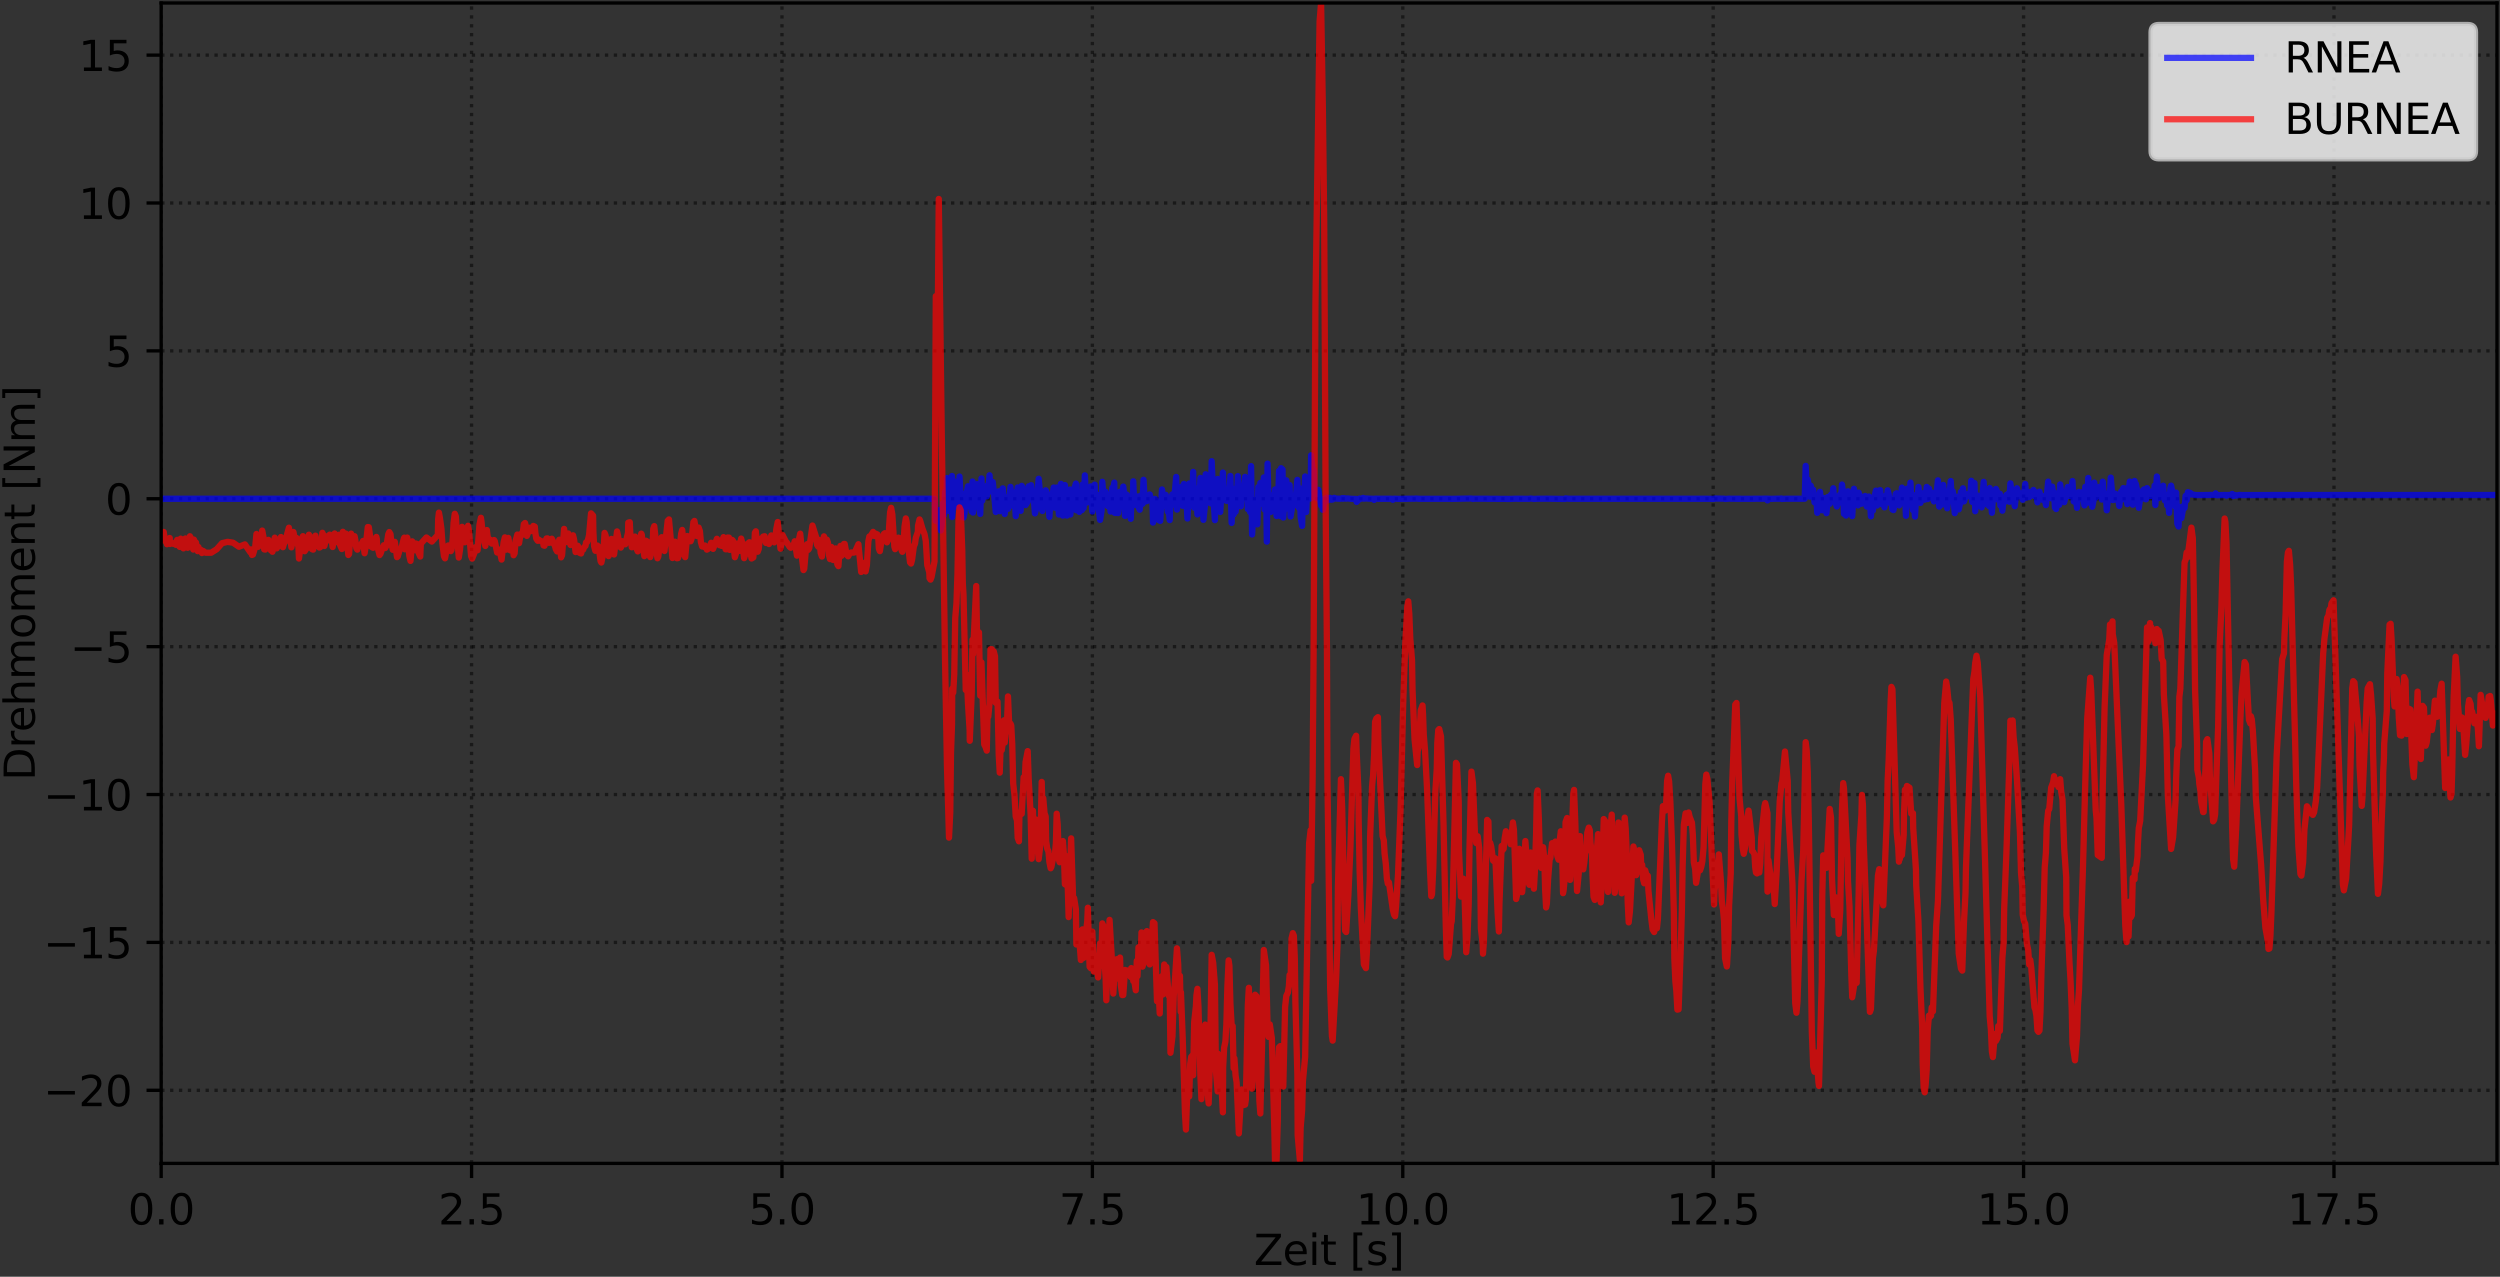 <?xml version="1.0" encoding="utf-8" standalone="no"?>
<!DOCTYPE svg PUBLIC "-//W3C//DTD SVG 1.1//EN"
  "http://www.w3.org/Graphics/SVG/1.1/DTD/svg11.dtd">
<svg xmlns:xlink="http://www.w3.org/1999/xlink" width="597.223pt" height="304.996pt" viewBox="0 0 597.223 304.996" xmlns="http://www.w3.org/2000/svg" version="1.1">
 <rect x="0" y="0" width="597.223" height="304.996" fill="#333333" stroke="none"/>
 <defs>
  <style type="text/css">*{stroke-linejoin: round; stroke-linecap: butt}</style>
 </defs>
 <g id="figure_1">
  <g id="patch_1">
   <path d="M -0 304.996 
L 597.223 304.996 
L 597.223 0 
L -0 0 
L -0 304.996 
z
" style="fill: none"/>
  </g>
  <g id="axes_1">
   <g id="patch_2">
    <path d="M 38.503 277.92 
L 596.503 277.92 
L 596.503 0.72 
L 38.503 0.72 
L 38.503 277.92 
z
" style="fill: none"/>
   </g>
   <g id="matplotlib.axis_1">
    <g id="xtick_1">
     <g id="line2d_1">
      <path d="M 38.503 277.92 
L 38.503 0.72 
" clip-path="url(#p4ad3cedfe2)" style="fill: none; stroke-dasharray: 0.8,1.32; stroke-dashoffset: 0; stroke: #000000; stroke-opacity: 0.5; stroke-width: 0.8"/>
     </g>
     <g id="line2d_2">
      <defs>
       <path id="ma8498bf833" d="M 0 0 
L 0 3.5 
" style="stroke: #000000; stroke-width: 0.8"/>
      </defs>
      <g>
       <use xlink:href="#ma8498bf833" x="38.503" y="277.92" style="stroke: #000000; stroke-width: 0.8"/>
      </g>
     </g>
     <g id="text_1">
      <!-- 0.0 -->
      <g transform="translate(30.551 292.518) scale(0.1 -0.1)">
       <defs>
        <path id="DejaVuSans-30" d="M 2034 4250 
Q 1547 4250 1301 3770 
Q 1056 3291 1056 2328 
Q 1056 1369 1301 889 
Q 1547 409 2034 409 
Q 2525 409 2770 889 
Q 3016 1369 3016 2328 
Q 3016 3291 2770 3770 
Q 2525 4250 2034 4250 
z
M 2034 4750 
Q 2819 4750 3233 4129 
Q 3647 3509 3647 2328 
Q 3647 1150 3233 529 
Q 2819 -91 2034 -91 
Q 1250 -91 836 529 
Q 422 1150 422 2328 
Q 422 3509 836 4129 
Q 1250 4750 2034 4750 
z
" transform="scale(0.016)"/>
        <path id="DejaVuSans-2e" d="M 684 794 
L 1344 794 
L 1344 0 
L 684 0 
L 684 794 
z
" transform="scale(0.016)"/>
       </defs>
       <use xlink:href="#DejaVuSans-30"/>
       <use xlink:href="#DejaVuSans-2e" x="63.623"/>
       <use xlink:href="#DejaVuSans-30" x="95.41"/>
      </g>
     </g>
    </g>
    <g id="xtick_2">
     <g id="line2d_3">
      <path d="M 112.654 277.92 
L 112.654 0.72 
" clip-path="url(#p4ad3cedfe2)" style="fill: none; stroke-dasharray: 0.8,1.32; stroke-dashoffset: 0; stroke: #000000; stroke-opacity: 0.5; stroke-width: 0.8"/>
     </g>
     <g id="line2d_4">
      <g>
       <use xlink:href="#ma8498bf833" x="112.654" y="277.92" style="stroke: #000000; stroke-width: 0.8"/>
      </g>
     </g>
     <g id="text_2">
      <!-- 2.5 -->
      <g transform="translate(104.703 292.518) scale(0.1 -0.1)">
       <defs>
        <path id="DejaVuSans-32" d="M 1228 531 
L 3431 531 
L 3431 0 
L 469 0 
L 469 531 
Q 828 903 1448 1529 
Q 2069 2156 2228 2338 
Q 2531 2678 2651 2914 
Q 2772 3150 2772 3378 
Q 2772 3750 2511 3984 
Q 2250 4219 1831 4219 
Q 1534 4219 1204 4116 
Q 875 4013 500 3803 
L 500 4441 
Q 881 4594 1212 4672 
Q 1544 4750 1819 4750 
Q 2544 4750 2975 4387 
Q 3406 4025 3406 3419 
Q 3406 3131 3298 2873 
Q 3191 2616 2906 2266 
Q 2828 2175 2409 1742 
Q 1991 1309 1228 531 
z
" transform="scale(0.016)"/>
        <path id="DejaVuSans-35" d="M 691 4666 
L 3169 4666 
L 3169 4134 
L 1269 4134 
L 1269 2991 
Q 1406 3038 1543 3061 
Q 1681 3084 1819 3084 
Q 2600 3084 3056 2656 
Q 3513 2228 3513 1497 
Q 3513 744 3044 326 
Q 2575 -91 1722 -91 
Q 1428 -91 1123 -41 
Q 819 9 494 109 
L 494 744 
Q 775 591 1075 516 
Q 1375 441 1709 441 
Q 2250 441 2565 725 
Q 2881 1009 2881 1497 
Q 2881 1984 2565 2268 
Q 2250 2553 1709 2553 
Q 1456 2553 1204 2497 
Q 953 2441 691 2322 
L 691 4666 
z
" transform="scale(0.016)"/>
       </defs>
       <use xlink:href="#DejaVuSans-32"/>
       <use xlink:href="#DejaVuSans-2e" x="63.623"/>
       <use xlink:href="#DejaVuSans-35" x="95.41"/>
      </g>
     </g>
    </g>
    <g id="xtick_3">
     <g id="line2d_5">
      <path d="M 186.805 277.92 
L 186.805 0.72 
" clip-path="url(#p4ad3cedfe2)" style="fill: none; stroke-dasharray: 0.8,1.32; stroke-dashoffset: 0; stroke: #000000; stroke-opacity: 0.5; stroke-width: 0.8"/>
     </g>
     <g id="line2d_6">
      <g>
       <use xlink:href="#ma8498bf833" x="186.805" y="277.92" style="stroke: #000000; stroke-width: 0.8"/>
      </g>
     </g>
     <g id="text_3">
      <!-- 5.0 -->
      <g transform="translate(178.854 292.518) scale(0.1 -0.1)">
       <use xlink:href="#DejaVuSans-35"/>
       <use xlink:href="#DejaVuSans-2e" x="63.623"/>
       <use xlink:href="#DejaVuSans-30" x="95.41"/>
      </g>
     </g>
    </g>
    <g id="xtick_4">
     <g id="line2d_7">
      <path d="M 260.957 277.92 
L 260.957 0.72 
" clip-path="url(#p4ad3cedfe2)" style="fill: none; stroke-dasharray: 0.8,1.32; stroke-dashoffset: 0; stroke: #000000; stroke-opacity: 0.5; stroke-width: 0.8"/>
     </g>
     <g id="line2d_8">
      <g>
       <use xlink:href="#ma8498bf833" x="260.957" y="277.92" style="stroke: #000000; stroke-width: 0.8"/>
      </g>
     </g>
     <g id="text_4">
      <!-- 7.5 -->
      <g transform="translate(253.005 292.518) scale(0.1 -0.1)">
       <defs>
        <path id="DejaVuSans-37" d="M 525 4666 
L 3525 4666 
L 3525 4397 
L 1831 0 
L 1172 0 
L 2766 4134 
L 525 4134 
L 525 4666 
z
" transform="scale(0.016)"/>
       </defs>
       <use xlink:href="#DejaVuSans-37"/>
       <use xlink:href="#DejaVuSans-2e" x="63.623"/>
       <use xlink:href="#DejaVuSans-35" x="95.41"/>
      </g>
     </g>
    </g>
    <g id="xtick_5">
     <g id="line2d_9">
      <path d="M 335.108 277.92 
L 335.108 0.72 
" clip-path="url(#p4ad3cedfe2)" style="fill: none; stroke-dasharray: 0.8,1.32; stroke-dashoffset: 0; stroke: #000000; stroke-opacity: 0.5; stroke-width: 0.8"/>
     </g>
     <g id="line2d_10">
      <g>
       <use xlink:href="#ma8498bf833" x="335.108" y="277.92" style="stroke: #000000; stroke-width: 0.8"/>
      </g>
     </g>
     <g id="text_5">
      <!-- 10.0 -->
      <g transform="translate(323.975 292.518) scale(0.1 -0.1)">
       <defs>
        <path id="DejaVuSans-31" d="M 794 531 
L 1825 531 
L 1825 4091 
L 703 3866 
L 703 4441 
L 1819 4666 
L 2450 4666 
L 2450 531 
L 3481 531 
L 3481 0 
L 794 0 
L 794 531 
z
" transform="scale(0.016)"/>
       </defs>
       <use xlink:href="#DejaVuSans-31"/>
       <use xlink:href="#DejaVuSans-30" x="63.623"/>
       <use xlink:href="#DejaVuSans-2e" x="127.246"/>
       <use xlink:href="#DejaVuSans-30" x="159.033"/>
      </g>
     </g>
    </g>
    <g id="xtick_6">
     <g id="line2d_11">
      <path d="M 409.259 277.92 
L 409.259 0.72 
" clip-path="url(#p4ad3cedfe2)" style="fill: none; stroke-dasharray: 0.8,1.32; stroke-dashoffset: 0; stroke: #000000; stroke-opacity: 0.5; stroke-width: 0.8"/>
     </g>
     <g id="line2d_12">
      <g>
       <use xlink:href="#ma8498bf833" x="409.259" y="277.92" style="stroke: #000000; stroke-width: 0.8"/>
      </g>
     </g>
     <g id="text_6">
      <!-- 12.5 -->
      <g transform="translate(398.127 292.518) scale(0.1 -0.1)">
       <use xlink:href="#DejaVuSans-31"/>
       <use xlink:href="#DejaVuSans-32" x="63.623"/>
       <use xlink:href="#DejaVuSans-2e" x="127.246"/>
       <use xlink:href="#DejaVuSans-35" x="159.033"/>
      </g>
     </g>
    </g>
    <g id="xtick_7">
     <g id="line2d_13">
      <path d="M 483.411 277.92 
L 483.411 0.72 
" clip-path="url(#p4ad3cedfe2)" style="fill: none; stroke-dasharray: 0.8,1.32; stroke-dashoffset: 0; stroke: #000000; stroke-opacity: 0.5; stroke-width: 0.8"/>
     </g>
     <g id="line2d_14">
      <g>
       <use xlink:href="#ma8498bf833" x="483.411" y="277.92" style="stroke: #000000; stroke-width: 0.8"/>
      </g>
     </g>
     <g id="text_7">
      <!-- 15.0 -->
      <g transform="translate(472.278 292.518) scale(0.1 -0.1)">
       <use xlink:href="#DejaVuSans-31"/>
       <use xlink:href="#DejaVuSans-35" x="63.623"/>
       <use xlink:href="#DejaVuSans-2e" x="127.246"/>
       <use xlink:href="#DejaVuSans-30" x="159.033"/>
      </g>
     </g>
    </g>
    <g id="xtick_8">
     <g id="line2d_15">
      <path d="M 557.562 277.92 
L 557.562 0.72 
" clip-path="url(#p4ad3cedfe2)" style="fill: none; stroke-dasharray: 0.8,1.32; stroke-dashoffset: 0; stroke: #000000; stroke-opacity: 0.5; stroke-width: 0.8"/>
     </g>
     <g id="line2d_16">
      <g>
       <use xlink:href="#ma8498bf833" x="557.562" y="277.92" style="stroke: #000000; stroke-width: 0.8"/>
      </g>
     </g>
     <g id="text_8">
      <!-- 17.5 -->
      <g transform="translate(546.429 292.518) scale(0.1 -0.1)">
       <use xlink:href="#DejaVuSans-31"/>
       <use xlink:href="#DejaVuSans-37" x="63.623"/>
       <use xlink:href="#DejaVuSans-2e" x="127.246"/>
       <use xlink:href="#DejaVuSans-35" x="159.033"/>
      </g>
     </g>
    </g>
    <g id="text_9">
     <!-- Zeit [s] -->
     <g transform="translate(299.557 302.197) scale(0.1 -0.1)">
      <defs>
       <path id="DejaVuSans-5a" d="M 359 4666 
L 4025 4666 
L 4025 4184 
L 1075 531 
L 4097 531 
L 4097 0 
L 288 0 
L 288 481 
L 3238 4134 
L 359 4134 
L 359 4666 
z
" transform="scale(0.016)"/>
       <path id="DejaVuSans-65" d="M 3597 1894 
L 3597 1613 
L 953 1613 
Q 991 1019 1311 708 
Q 1631 397 2203 397 
Q 2534 397 2845 478 
Q 3156 559 3463 722 
L 3463 178 
Q 3153 47 2828 -22 
Q 2503 -91 2169 -91 
Q 1331 -91 842 396 
Q 353 884 353 1716 
Q 353 2575 817 3079 
Q 1281 3584 2069 3584 
Q 2775 3584 3186 3129 
Q 3597 2675 3597 1894 
z
M 3022 2063 
Q 3016 2534 2758 2815 
Q 2500 3097 2075 3097 
Q 1594 3097 1305 2825 
Q 1016 2553 972 2059 
L 3022 2063 
z
" transform="scale(0.016)"/>
       <path id="DejaVuSans-69" d="M 603 3500 
L 1178 3500 
L 1178 0 
L 603 0 
L 603 3500 
z
M 603 4863 
L 1178 4863 
L 1178 4134 
L 603 4134 
L 603 4863 
z
" transform="scale(0.016)"/>
       <path id="DejaVuSans-74" d="M 1172 4494 
L 1172 3500 
L 2356 3500 
L 2356 3053 
L 1172 3053 
L 1172 1153 
Q 1172 725 1289 603 
Q 1406 481 1766 481 
L 2356 481 
L 2356 0 
L 1766 0 
Q 1100 0 847 248 
Q 594 497 594 1153 
L 594 3053 
L 172 3053 
L 172 3500 
L 594 3500 
L 594 4494 
L 1172 4494 
z
" transform="scale(0.016)"/>
       <path id="DejaVuSans-20" transform="scale(0.016)"/>
       <path id="DejaVuSans-5b" d="M 550 4863 
L 1875 4863 
L 1875 4416 
L 1125 4416 
L 1125 -397 
L 1875 -397 
L 1875 -844 
L 550 -844 
L 550 4863 
z
" transform="scale(0.016)"/>
       <path id="DejaVuSans-73" d="M 2834 3397 
L 2834 2853 
Q 2591 2978 2328 3040 
Q 2066 3103 1784 3103 
Q 1356 3103 1142 2972 
Q 928 2841 928 2578 
Q 928 2378 1081 2264 
Q 1234 2150 1697 2047 
L 1894 2003 
Q 2506 1872 2764 1633 
Q 3022 1394 3022 966 
Q 3022 478 2636 193 
Q 2250 -91 1575 -91 
Q 1294 -91 989 -36 
Q 684 19 347 128 
L 347 722 
Q 666 556 975 473 
Q 1284 391 1588 391 
Q 1994 391 2212 530 
Q 2431 669 2431 922 
Q 2431 1156 2273 1281 
Q 2116 1406 1581 1522 
L 1381 1569 
Q 847 1681 609 1914 
Q 372 2147 372 2553 
Q 372 3047 722 3315 
Q 1072 3584 1716 3584 
Q 2034 3584 2315 3537 
Q 2597 3491 2834 3397 
z
" transform="scale(0.016)"/>
       <path id="DejaVuSans-5d" d="M 1947 4863 
L 1947 -844 
L 622 -844 
L 622 -397 
L 1369 -397 
L 1369 4416 
L 622 4416 
L 622 4863 
L 1947 4863 
z
" transform="scale(0.016)"/>
      </defs>
      <use xlink:href="#DejaVuSans-5a"/>
      <use xlink:href="#DejaVuSans-65" x="68.506"/>
      <use xlink:href="#DejaVuSans-69" x="130.029"/>
      <use xlink:href="#DejaVuSans-74" x="157.812"/>
      <use xlink:href="#DejaVuSans-20" x="197.021"/>
      <use xlink:href="#DejaVuSans-5b" x="228.809"/>
      <use xlink:href="#DejaVuSans-73" x="267.822"/>
      <use xlink:href="#DejaVuSans-5d" x="319.922"/>
     </g>
    </g>
   </g>
   <g id="matplotlib.axis_2">
    <g id="ytick_1">
     <g id="line2d_17">
      <path d="M 38.503 260.46 
L 596.503 260.46 
" clip-path="url(#p4ad3cedfe2)" style="fill: none; stroke-dasharray: 0.8,1.32; stroke-dashoffset: 0; stroke: #000000; stroke-opacity: 0.5; stroke-width: 0.8"/>
     </g>
     <g id="line2d_18">
      <defs>
       <path id="mf0a40c541c" d="M 0 0 
L -3.5 0 
" style="stroke: #000000; stroke-width: 0.8"/>
      </defs>
      <g>
       <use xlink:href="#mf0a40c541c" x="38.503" y="260.46" style="stroke: #000000; stroke-width: 0.8"/>
      </g>
     </g>
     <g id="text_10">
      <!-- −20 -->
      <g transform="translate(10.398 264.26) scale(0.1 -0.1)">
       <defs>
        <path id="DejaVuSans-2212" d="M 678 2272 
L 4684 2272 
L 4684 1741 
L 678 1741 
L 678 2272 
z
" transform="scale(0.016)"/>
       </defs>
       <use xlink:href="#DejaVuSans-2212"/>
       <use xlink:href="#DejaVuSans-32" x="83.789"/>
       <use xlink:href="#DejaVuSans-30" x="147.412"/>
      </g>
     </g>
    </g>
    <g id="ytick_2">
     <g id="line2d_19">
      <path d="M 38.503 225.133 
L 596.503 225.133 
" clip-path="url(#p4ad3cedfe2)" style="fill: none; stroke-dasharray: 0.8,1.32; stroke-dashoffset: 0; stroke: #000000; stroke-opacity: 0.5; stroke-width: 0.8"/>
     </g>
     <g id="line2d_20">
      <g>
       <use xlink:href="#mf0a40c541c" x="38.503" y="225.133" style="stroke: #000000; stroke-width: 0.8"/>
      </g>
     </g>
     <g id="text_11">
      <!-- −15 -->
      <g transform="translate(10.398 228.932) scale(0.1 -0.1)">
       <use xlink:href="#DejaVuSans-2212"/>
       <use xlink:href="#DejaVuSans-31" x="83.789"/>
       <use xlink:href="#DejaVuSans-35" x="147.412"/>
      </g>
     </g>
    </g>
    <g id="ytick_3">
     <g id="line2d_21">
      <path d="M 38.503 189.806 
L 596.503 189.806 
" clip-path="url(#p4ad3cedfe2)" style="fill: none; stroke-dasharray: 0.8,1.32; stroke-dashoffset: 0; stroke: #000000; stroke-opacity: 0.5; stroke-width: 0.8"/>
     </g>
     <g id="line2d_22">
      <g>
       <use xlink:href="#mf0a40c541c" x="38.503" y="189.806" style="stroke: #000000; stroke-width: 0.8"/>
      </g>
     </g>
     <g id="text_12">
      <!-- −10 -->
      <g transform="translate(10.398 193.605) scale(0.1 -0.1)">
       <use xlink:href="#DejaVuSans-2212"/>
       <use xlink:href="#DejaVuSans-31" x="83.789"/>
       <use xlink:href="#DejaVuSans-30" x="147.412"/>
      </g>
     </g>
    </g>
    <g id="ytick_4">
     <g id="line2d_23">
      <path d="M 38.503 154.479 
L 596.503 154.479 
" clip-path="url(#p4ad3cedfe2)" style="fill: none; stroke-dasharray: 0.8,1.32; stroke-dashoffset: 0; stroke: #000000; stroke-opacity: 0.5; stroke-width: 0.8"/>
     </g>
     <g id="line2d_24">
      <g>
       <use xlink:href="#mf0a40c541c" x="38.503" y="154.479" style="stroke: #000000; stroke-width: 0.8"/>
      </g>
     </g>
     <g id="text_13">
      <!-- −5 -->
      <g transform="translate(16.761 158.278) scale(0.1 -0.1)">
       <use xlink:href="#DejaVuSans-2212"/>
       <use xlink:href="#DejaVuSans-35" x="83.789"/>
      </g>
     </g>
    </g>
    <g id="ytick_5">
     <g id="line2d_25">
      <path d="M 38.503 119.151 
L 596.503 119.151 
" clip-path="url(#p4ad3cedfe2)" style="fill: none; stroke-dasharray: 0.8,1.32; stroke-dashoffset: 0; stroke: #000000; stroke-opacity: 0.5; stroke-width: 0.8"/>
     </g>
     <g id="line2d_26">
      <g>
       <use xlink:href="#mf0a40c541c" x="38.503" y="119.151" style="stroke: #000000; stroke-width: 0.8"/>
      </g>
     </g>
     <g id="text_14">
      <!-- 0 -->
      <g transform="translate(25.14 122.951) scale(0.1 -0.1)">
       <use xlink:href="#DejaVuSans-30"/>
      </g>
     </g>
    </g>
    <g id="ytick_6">
     <g id="line2d_27">
      <path d="M 38.503 83.824 
L 596.503 83.824 
" clip-path="url(#p4ad3cedfe2)" style="fill: none; stroke-dasharray: 0.8,1.32; stroke-dashoffset: 0; stroke: #000000; stroke-opacity: 0.5; stroke-width: 0.8"/>
     </g>
     <g id="line2d_28">
      <g>
       <use xlink:href="#mf0a40c541c" x="38.503" y="83.824" style="stroke: #000000; stroke-width: 0.8"/>
      </g>
     </g>
     <g id="text_15">
      <!-- 5 -->
      <g transform="translate(25.14 87.623) scale(0.1 -0.1)">
       <use xlink:href="#DejaVuSans-35"/>
      </g>
     </g>
    </g>
    <g id="ytick_7">
     <g id="line2d_29">
      <path d="M 38.503 48.497 
L 596.503 48.497 
" clip-path="url(#p4ad3cedfe2)" style="fill: none; stroke-dasharray: 0.8,1.32; stroke-dashoffset: 0; stroke: #000000; stroke-opacity: 0.5; stroke-width: 0.8"/>
     </g>
     <g id="line2d_30">
      <g>
       <use xlink:href="#mf0a40c541c" x="38.503" y="48.497" style="stroke: #000000; stroke-width: 0.8"/>
      </g>
     </g>
     <g id="text_16">
      <!-- 10 -->
      <g transform="translate(18.778 52.296) scale(0.1 -0.1)">
       <use xlink:href="#DejaVuSans-31"/>
       <use xlink:href="#DejaVuSans-30" x="63.623"/>
      </g>
     </g>
    </g>
    <g id="ytick_8">
     <g id="line2d_31">
      <path d="M 38.503 13.17 
L 596.503 13.17 
" clip-path="url(#p4ad3cedfe2)" style="fill: none; stroke-dasharray: 0.8,1.32; stroke-dashoffset: 0; stroke: #000000; stroke-opacity: 0.5; stroke-width: 0.8"/>
     </g>
     <g id="line2d_32">
      <g>
       <use xlink:href="#mf0a40c541c" x="38.503" y="13.17" style="stroke: #000000; stroke-width: 0.8"/>
      </g>
     </g>
     <g id="text_17">
      <!-- 15 -->
      <g transform="translate(18.778 16.969) scale(0.1 -0.1)">
       <use xlink:href="#DejaVuSans-31"/>
       <use xlink:href="#DejaVuSans-35" x="63.623"/>
      </g>
     </g>
    </g>
    <g id="text_18">
     <!-- Drehmoment [Nm] -->
     <g transform="translate(8.318 186.465) rotate(-90) scale(0.1 -0.1)">
      <defs>
       <path id="DejaVuSans-44" d="M 1259 4147 
L 1259 519 
L 2022 519 
Q 2988 519 3436 956 
Q 3884 1394 3884 2338 
Q 3884 3275 3436 3711 
Q 2988 4147 2022 4147 
L 1259 4147 
z
M 628 4666 
L 1925 4666 
Q 3281 4666 3915 4102 
Q 4550 3538 4550 2338 
Q 4550 1131 3912 565 
Q 3275 0 1925 0 
L 628 0 
L 628 4666 
z
" transform="scale(0.016)"/>
       <path id="DejaVuSans-72" d="M 2631 2963 
Q 2534 3019 2420 3045 
Q 2306 3072 2169 3072 
Q 1681 3072 1420 2755 
Q 1159 2438 1159 1844 
L 1159 0 
L 581 0 
L 581 3500 
L 1159 3500 
L 1159 2956 
Q 1341 3275 1631 3429 
Q 1922 3584 2338 3584 
Q 2397 3584 2469 3576 
Q 2541 3569 2628 3553 
L 2631 2963 
z
" transform="scale(0.016)"/>
       <path id="DejaVuSans-68" d="M 3513 2113 
L 3513 0 
L 2938 0 
L 2938 2094 
Q 2938 2591 2744 2837 
Q 2550 3084 2163 3084 
Q 1697 3084 1428 2787 
Q 1159 2491 1159 1978 
L 1159 0 
L 581 0 
L 581 4863 
L 1159 4863 
L 1159 2956 
Q 1366 3272 1645 3428 
Q 1925 3584 2291 3584 
Q 2894 3584 3203 3211 
Q 3513 2838 3513 2113 
z
" transform="scale(0.016)"/>
       <path id="DejaVuSans-6d" d="M 3328 2828 
Q 3544 3216 3844 3400 
Q 4144 3584 4550 3584 
Q 5097 3584 5394 3201 
Q 5691 2819 5691 2113 
L 5691 0 
L 5113 0 
L 5113 2094 
Q 5113 2597 4934 2840 
Q 4756 3084 4391 3084 
Q 3944 3084 3684 2787 
Q 3425 2491 3425 1978 
L 3425 0 
L 2847 0 
L 2847 2094 
Q 2847 2600 2669 2842 
Q 2491 3084 2119 3084 
Q 1678 3084 1418 2786 
Q 1159 2488 1159 1978 
L 1159 0 
L 581 0 
L 581 3500 
L 1159 3500 
L 1159 2956 
Q 1356 3278 1631 3431 
Q 1906 3584 2284 3584 
Q 2666 3584 2933 3390 
Q 3200 3197 3328 2828 
z
" transform="scale(0.016)"/>
       <path id="DejaVuSans-6f" d="M 1959 3097 
Q 1497 3097 1228 2736 
Q 959 2375 959 1747 
Q 959 1119 1226 758 
Q 1494 397 1959 397 
Q 2419 397 2687 759 
Q 2956 1122 2956 1747 
Q 2956 2369 2687 2733 
Q 2419 3097 1959 3097 
z
M 1959 3584 
Q 2709 3584 3137 3096 
Q 3566 2609 3566 1747 
Q 3566 888 3137 398 
Q 2709 -91 1959 -91 
Q 1206 -91 779 398 
Q 353 888 353 1747 
Q 353 2609 779 3096 
Q 1206 3584 1959 3584 
z
" transform="scale(0.016)"/>
       <path id="DejaVuSans-6e" d="M 3513 2113 
L 3513 0 
L 2938 0 
L 2938 2094 
Q 2938 2591 2744 2837 
Q 2550 3084 2163 3084 
Q 1697 3084 1428 2787 
Q 1159 2491 1159 1978 
L 1159 0 
L 581 0 
L 581 3500 
L 1159 3500 
L 1159 2956 
Q 1366 3272 1645 3428 
Q 1925 3584 2291 3584 
Q 2894 3584 3203 3211 
Q 3513 2838 3513 2113 
z
" transform="scale(0.016)"/>
       <path id="DejaVuSans-4e" d="M 628 4666 
L 1478 4666 
L 3547 763 
L 3547 4666 
L 4159 4666 
L 4159 0 
L 3309 0 
L 1241 3903 
L 1241 0 
L 628 0 
L 628 4666 
z
" transform="scale(0.016)"/>
      </defs>
      <use xlink:href="#DejaVuSans-44"/>
      <use xlink:href="#DejaVuSans-72" x="77.002"/>
      <use xlink:href="#DejaVuSans-65" x="115.865"/>
      <use xlink:href="#DejaVuSans-68" x="177.389"/>
      <use xlink:href="#DejaVuSans-6d" x="240.768"/>
      <use xlink:href="#DejaVuSans-6f" x="338.18"/>
      <use xlink:href="#DejaVuSans-6d" x="399.361"/>
      <use xlink:href="#DejaVuSans-65" x="496.773"/>
      <use xlink:href="#DejaVuSans-6e" x="558.297"/>
      <use xlink:href="#DejaVuSans-74" x="621.676"/>
      <use xlink:href="#DejaVuSans-20" x="660.885"/>
      <use xlink:href="#DejaVuSans-5b" x="692.672"/>
      <use xlink:href="#DejaVuSans-4e" x="731.686"/>
      <use xlink:href="#DejaVuSans-6d" x="806.49"/>
      <use xlink:href="#DejaVuSans-5d" x="903.902"/>
     </g>
    </g>
   </g>
   <g id="line2d_33">
    <path d="M 38.503 119.152 
L 223.248 119.152 
L 223.554 124.416 
L 223.732 123.302 
L 224.261 121.89 
L 224.498 125.735 
L 224.739 126.727 
L 224.977 125.491 
L 225.274 120.207 
L 225.514 123.034 
L 225.751 117.481 
L 225.989 122.013 
L 226.227 114.197 
L 226.526 115.826 
L 226.707 122.06 
L 227.004 116.669 
L 227.184 119.691 
L 227.423 113.71 
L 227.479 123.519 
L 227.957 114.967 
L 228.194 118.737 
L 228.492 120.871 
L 228.731 117.218 
L 228.973 121.122 
L 229.212 113.84 
L 229.508 119.163 
L 229.867 119.163 
L 229.999 118.311 
L 230.173 123.638 
L 230.409 122.683 
L 230.706 117.792 
L 230.945 117.634 
L 231.242 116.158 
L 231.63 119.761 
L 231.664 119.653 
L 232.137 122.201 
L 232.316 115.028 
L 232.435 122.45 
L 233.208 118.339 
L 233.388 115.67 
L 233.627 118.577 
L 233.865 117.714 
L 234.164 122.778 
L 234.46 114.297 
L 234.639 119.618 
L 234.877 118.39 
L 235.116 118.231 
L 235.433 117.409 
L 235.727 118.593 
L 235.907 115.923 
L 236.084 117.491 
L 236.384 113.535 
L 236.621 116.073 
L 236.92 117.462 
L 237.158 115.152 
L 237.396 117.252 
L 237.875 122.302 
L 238.291 119.301 
L 238.351 119.929 
L 238.589 117.368 
L 238.828 122.122 
L 239.065 118.012 
L 239.305 119.802 
L 239.549 116.665 
L 240.023 122.787 
L 240.317 118.869 
L 240.615 118.822 
L 240.794 121.553 
L 241.152 119.232 
L 241.39 116.298 
L 241.569 120.397 
L 241.807 118.463 
L 242.045 120.879 
L 242.344 117.578 
L 242.642 123.31 
L 243.119 116.448 
L 243.539 117.616 
L 243.837 122.049 
L 244.072 116.066 
L 244.254 116.385 
L 244.532 119.176 
L 244.76 119.413 
L 244.999 120.653 
L 245.504 119.872 
L 245.742 116.169 
L 246.203 118.56 
L 246.338 115.912 
L 246.461 117.018 
L 246.755 118.02 
L 246.994 119.534 
L 247.232 122.643 
L 247.47 121.755 
L 247.708 119.954 
L 248.125 114.371 
L 248.364 116.788 
L 248.543 121.299 
L 248.849 118.786 
L 249.021 122.068 
L 249.219 119.156 
L 249.531 119.485 
L 249.797 117.126 
L 249.917 117.371 
L 250.177 118.361 
L 250.455 120.09 
L 250.693 123.483 
L 250.99 118.198 
L 251.171 118.779 
L 251.467 118.196 
L 251.706 116.462 
L 252.004 121.287 
L 252.244 120.97 
L 252.426 116.459 
L 252.661 118.642 
L 252.958 122.919 
L 253.437 115.586 
L 253.913 123.178 
L 254.151 121.163 
L 254.39 115.881 
L 254.63 118.421 
L 254.866 123.163 
L 255.283 120.6 
L 255.641 116.938 
L 255.702 122.913 
L 255.879 121.16 
L 256.118 120.607 
L 256.357 120.905 
L 256.597 116.845 
L 257.014 115.513 
L 257.135 121.902 
L 257.431 117.964 
L 257.611 121.938 
L 257.848 122.292 
L 258.205 117.766 
L 258.445 121.861 
L 258.577 115.775 
L 258.86 121.366 
L 259.158 113.563 
L 259.488 120.105 
L 259.73 119.988 
L 260.173 116.876 
L 260.294 119.105 
L 260.591 116.184 
L 260.949 122.194 
L 261.323 119.415 
L 261.49 115.775 
L 261.603 119.901 
L 261.976 119.095 
L 262.087 118.168 
L 262.329 118.592 
L 262.556 122.203 
L 262.794 124.198 
L 263.152 122.006 
L 263.331 115.091 
L 263.748 120.171 
L 264.105 117.496 
L 264.643 120.918 
L 264.882 118.779 
L 265.059 118.56 
L 265.3 122.209 
L 265.715 116.534 
L 265.956 116.883 
L 266.192 115.288 
L 266.252 122.494 
L 266.49 122.545 
L 266.788 120.909 
L 267.094 122.57 
L 267.564 117.462 
L 267.76 118.597 
L 268.1 118.795 
L 268.338 116.235 
L 268.533 117.865 
L 268.757 123.246 
L 269.017 118.083 
L 269.234 118.226 
L 269.531 121.567 
L 269.887 120.64 
L 270.126 123.932 
L 270.245 120.907 
L 270.662 119.577 
L 270.723 114.987 
L 270.96 120.61 
L 271.319 120.57 
L 271.562 118.586 
L 271.736 120.602 
L 272.274 121.766 
L 272.455 118.411 
L 272.689 119.748 
L 272.928 120.368 
L 273.175 114.614 
L 273.464 119.854 
L 273.643 119.023 
L 273.969 119.716 
L 274.219 118.687 
L 274.658 118.113 
L 275.038 119.596 
L 275.314 120.065 
L 275.438 124.839 
L 275.792 122.008 
L 275.913 119.18 
L 276.208 123.262 
L 276.394 119.849 
L 276.812 124.238 
L 277.049 122.262 
L 277.162 124.432 
L 277.59 116.926 
L 277.939 119.476 
L 278.121 118.471 
L 278.476 118.21 
L 278.624 119.96 
L 278.956 122.221 
L 279.194 121.881 
L 279.431 124.241 
L 279.612 119.163 
L 279.908 118.784 
L 280.087 118.081 
L 280.385 120.57 
L 280.98 113.936 
L 281.16 121.738 
L 281.457 117.052 
L 281.594 117.357 
L 281.874 117.488 
L 282.057 118.386 
L 282.114 117.628 
L 282.351 116.216 
L 282.534 120.845 
L 282.828 115.596 
L 283.068 117.536 
L 283.306 116.947 
L 283.664 123.864 
L 284.089 115.505 
L 284.32 120.712 
L 284.563 119.32 
L 284.856 119.477 
L 285.035 112.729 
L 285.276 121.275 
L 285.69 119.823 
L 285.811 118.202 
L 286.049 122.885 
L 286.292 116.619 
L 286.527 120.378 
L 286.769 114.17 
L 287.007 122.643 
L 287.262 118.576 
L 287.484 124.187 
L 287.901 120.187 
L 288.025 113.291 
L 288.259 118.397 
L 288.498 120.074 
L 288.736 118.458 
L 289.035 118.829 
L 289.241 120.254 
L 289.455 110.18 
L 289.811 118.27 
L 290.228 124.254 
L 290.348 119.199 
L 290.466 121.224 
L 290.883 114.427 
L 290.949 119.906 
L 291.225 119.892 
L 291.496 122.313 
L 292.135 112.886 
L 292.433 118.631 
L 292.731 117.601 
L 292.969 119.637 
L 293.208 117.02 
L 293.505 117.463 
L 293.689 119.809 
L 293.924 113.702 
L 294.221 124.924 
L 294.467 118.744 
L 294.699 122.904 
L 294.878 116.8 
L 295.174 122.261 
L 295.413 120.381 
L 295.717 113.755 
L 295.948 120.71 
L 296.194 117.862 
L 296.426 120.952 
L 296.608 118.061 
L 296.962 118.856 
L 297.439 113.91 
L 297.62 118.871 
L 297.93 116.775 
L 298.095 121.619 
L 298.335 119.14 
L 298.633 122.341 
L 298.87 111.356 
L 299.108 127.686 
L 299.607 119.446 
L 299.827 119.926 
L 300.183 121.451 
L 300.362 125.265 
L 300.6 116.352 
L 300.854 119.569 
L 301.08 115.365 
L 301.613 120.426 
L 301.911 114.052 
L 302.091 121.713 
L 302.448 115.283 
L 302.626 129.39 
L 302.807 110.764 
L 303.044 120.748 
L 303.341 119.035 
L 303.545 122.318 
L 303.826 118.32 
L 304.119 121.176 
L 304.416 120.672 
L 304.596 116.923 
L 304.953 123.269 
L 305.311 120.258 
L 305.549 112.482 
L 305.846 123.268 
L 306.029 111.848 
L 306.385 112.162 
L 306.562 123.643 
L 306.802 119.953 
L 306.996 121.633 
L 307.282 114.747 
L 307.657 118.986 
L 307.9 118.814 
L 308.068 115.871 
L 308.299 123.39 
L 308.839 120.296 
L 309.087 119.993 
L 309.314 120.684 
L 309.455 119.677 
L 309.93 114.632 
L 310.002 119.132 
L 310.289 121.29 
L 310.527 116.647 
L 310.708 123.477 
L 311.064 125.635 
L 311.243 117.639 
L 311.612 118.021 
L 311.782 113.819 
L 312.018 122.321 
L 312.375 115.704 
L 312.502 118.753 
L 312.733 119.039 
L 313.09 119.089 
L 313.213 108.76 
L 313.568 112.182 
L 313.805 112.274 
L 313.984 116.881 
L 314.236 118.143 
L 314.58 118.987 
L 314.702 118.701 
L 314.939 117.021 
L 315.238 119.215 
L 315.594 120.783 
L 315.683 119.286 
L 316.017 121.791 
L 316.452 119.161 
L 316.695 119.123 
L 316.996 118.889 
L 317.11 119.556 
L 317.411 119.066 
L 317.763 118.942 
L 318.061 119.375 
L 318.18 119.111 
L 318.359 119.32 
L 318.719 118.932 
L 319.195 119.116 
L 320.328 119.147 
L 320.625 118.998 
L 320.865 119.147 
L 321.102 118.999 
L 321.584 119.135 
L 321.878 119.064 
L 322.592 119.146 
L 323.549 119.195 
L 323.964 119.192 
L 324.084 119.899 
L 324.802 119.09 
L 325.098 119.159 
L 325.633 118.945 
L 325.812 119.134 
L 326.295 119.078 
L 326.852 119.116 
L 328.02 119.158 
L 328.257 119.42 
L 328.495 119.123 
L 329.172 119.151 
L 332.488 119.151 
L 332.725 119.387 
L 333.024 119.133 
L 334.226 119.177 
L 335.231 119.15 
L 336.185 119.149 
L 337.437 119.129 
L 337.917 119.147 
L 338.161 119.093 
L 338.991 119.155 
L 339.41 119.156 
L 345.381 119.159 
L 346.387 119.157 
L 346.801 119.171 
L 347.813 119.155 
L 351.51 119.091 
L 351.868 119.201 
L 352.048 119.14 
L 353.358 119.137 
L 360.465 119.185 
L 360.876 119.179 
L 361.887 119.147 
L 365.346 119.155 
L 365.644 119.086 
L 366.43 119.191 
L 367.138 119.149 
L 369.529 119.134 
L 373.934 119.194 
L 373.993 119.053 
L 374.712 119.152 
L 407.861 119.149 
L 409.471 119.178 
L 409.59 119.095 
L 411.857 119.131 
L 412.096 119.195 
L 413.062 119.126 
L 413.815 119.147 
L 418.054 119.156 
L 422.226 119.129 
L 422.234 119.541 
L 422.469 119.141 
L 423.252 119.169 
L 424.437 119.134 
L 425.155 119.134 
L 425.575 119.082 
L 425.629 119.191 
L 426.645 119.145 
L 431.122 119.144 
L 431.358 111.297 
L 431.598 116.679 
L 431.843 114.565 
L 432.096 115.912 
L 432.328 118.664 
L 432.562 116.025 
L 432.821 117.031 
L 433.157 117.01 
L 433.464 120.006 
L 433.594 119.123 
L 433.878 118.697 
L 434.122 122.511 
L 434.776 117.484 
L 435.318 121.895 
L 435.793 119 
L 436.164 120.067 
L 436.324 122.59 
L 436.627 118.728 
L 436.862 119.18 
L 437.1 120.341 
L 437.401 118.19 
L 437.64 119.691 
L 437.948 116.64 
L 438.091 118.616 
L 438.242 118.344 
L 438.508 120.11 
L 438.779 120.994 
L 439.094 119.918 
L 439.259 120.107 
L 439.609 118.055 
L 439.814 119.406 
L 440.028 115.753 
L 440.327 117.996 
L 440.505 122.752 
L 440.744 120.007 
L 440.986 123.165 
L 441.461 117.363 
L 441.818 120.31 
L 441.997 119.623 
L 442.262 119.434 
L 442.476 123.311 
L 442.882 116.758 
L 443.307 120.288 
L 443.537 119.835 
L 443.835 120.735 
L 444.016 117.694 
L 444.194 118.585 
L 444.671 120.345 
L 444.793 119.004 
L 445.03 118.65 
L 445.211 119.736 
L 445.566 118.484 
L 445.692 119.86 
L 445.95 121.021 
L 446.223 120.5 
L 446.461 118.609 
L 446.704 119.506 
L 446.939 123.344 
L 447.182 119.861 
L 447.417 121.972 
L 447.656 119.157 
L 448.138 117.198 
L 448.437 120.754 
L 448.625 118.667 
L 448.915 117.173 
L 449.153 117.101 
L 449.392 120.402 
L 449.808 119.612 
L 449.896 118.749 
L 450.167 121.207 
L 450.464 118.424 
L 450.762 119.121 
L 450.942 117.125 
L 451.181 118.057 
L 451.426 120.101 
L 451.839 119.477 
L 452.077 121.72 
L 452.327 121.854 
L 452.865 117.961 
L 453.098 117.83 
L 453.47 118.912 
L 453.633 118.894 
L 453.69 120.732 
L 453.809 119.16 
L 454.134 118.691 
L 454.345 116.481 
L 454.766 119.902 
L 454.847 117.061 
L 455.072 117.589 
L 455.301 123.22 
L 455.54 116.741 
L 455.961 117.7 
L 456.151 119.451 
L 456.387 115.287 
L 456.567 118.623 
L 456.984 121.872 
L 457.045 118.245 
L 457.463 123.402 
L 457.701 119.446 
L 457.762 120.226 
L 458.176 118.138 
L 458.296 116.321 
L 458.773 120.138 
L 459.19 118.724 
L 459.309 119.212 
L 459.548 117.775 
L 459.793 119.368 
L 459.847 118.243 
L 460.027 118.992 
L 460.264 116.319 
L 460.506 119.222 
L 460.801 116.705 
L 460.981 118.832 
L 461.301 118.324 
L 461.461 117.673 
L 461.998 119.781 
L 462.24 119.456 
L 462.536 118.653 
L 462.954 114.748 
L 463.253 121.021 
L 463.439 118.713 
L 463.996 120.526 
L 464.21 115.848 
L 464.468 117.999 
L 464.923 117.595 
L 465.171 121.427 
L 465.47 118.599 
L 465.711 118.191 
L 466.009 114.917 
L 466.244 119.642 
L 466.484 117.353 
L 466.663 118.55 
L 466.961 122.59 
L 467.199 119.734 
L 467.597 118.67 
L 467.744 119.526 
L 467.921 121.686 
L 468.312 119.87 
L 468.454 117.48 
L 468.761 119.83 
L 468.931 116.65 
L 469.179 119.778 
L 469.649 118.256 
L 469.893 118.076 
L 470.128 118.486 
L 470.435 118.38 
L 470.683 118.707 
L 470.907 114.851 
L 471.144 119.909 
L 471.682 115.395 
L 471.865 122.118 
L 472.162 119.32 
L 472.457 118.381 
L 472.636 118.781 
L 473.054 118.712 
L 473.4 121.222 
L 473.868 115.105 
L 474.17 120.431 
L 474.355 117.79 
L 474.645 118.857 
L 475.126 120.857 
L 475.316 116.579 
L 475.602 119.082 
L 475.84 122.495 
L 476.079 119.077 
L 476.317 118.285 
L 476.556 119.174 
L 476.795 116.797 
L 477.212 117.742 
L 477.362 119.411 
L 477.75 117.958 
L 477.869 120.778 
L 478.107 119.144 
L 478.346 122.004 
L 478.644 118.854 
L 478.776 118.908 
L 479.035 119.832 
L 479.305 118.248 
L 479.6 119.201 
L 479.799 117.869 
L 480.019 119.873 
L 480.259 115.475 
L 480.639 118.339 
L 480.797 117.073 
L 481.301 120.932 
L 481.817 116.643 
L 482.302 118.611 
L 482.54 118.386 
L 482.796 117.83 
L 483.087 118.286 
L 483.209 119.382 
L 483.501 118.8 
L 483.799 115.614 
L 484.097 118.884 
L 484.217 118.509 
L 484.761 118.743 
L 485.009 117.514 
L 485.231 117.649 
L 485.471 117.973 
L 485.769 117.04 
L 486.007 118.504 
L 486.248 117.567 
L 486.483 118.051 
L 486.722 120.006 
L 487.207 117.465 
L 487.44 118.557 
L 487.677 118.347 
L 488.037 119.434 
L 488.455 119.061 
L 488.752 120.664 
L 489.288 115.06 
L 489.54 118.732 
L 489.707 117.406 
L 490.005 119.033 
L 490.243 116.238 
L 490.481 118.072 
L 490.684 117.592 
L 490.9 121.246 
L 491.202 121.606 
L 491.495 119.081 
L 491.741 118.648 
L 491.913 120.603 
L 492.154 115.72 
L 492.39 117.449 
L 492.706 118.42 
L 492.885 118.056 
L 493.123 119.968 
L 493.661 117.783 
L 493.959 116.332 
L 494.141 117.954 
L 494.381 118.486 
L 494.614 118.484 
L 495.093 114.925 
L 495.392 119.794 
L 495.688 117.783 
L 495.867 118.596 
L 496.169 121.324 
L 496.407 117.871 
L 496.644 117.513 
L 496.931 117.928 
L 497.122 117.652 
L 497.327 117.626 
L 497.603 118.2 
L 497.947 120.739 
L 498.145 116.285 
L 498.622 120.112 
L 498.861 114.184 
L 499.1 119.72 
L 499.337 117.902 
L 499.576 118.2 
L 499.818 121.072 
L 500.113 119.588 
L 500.293 115.288 
L 500.609 118.909 
L 500.65 118.26 
L 501.13 116.378 
L 501.426 118.068 
L 501.604 116.283 
L 502.085 119.335 
L 502.143 119.321 
L 502.321 115.055 
L 502.566 118.184 
L 502.759 118.375 
L 503.051 118.398 
L 503.276 121.902 
L 503.515 119.616 
L 503.873 117.649 
L 504.051 117.843 
L 504.23 114.094 
L 504.708 119.459 
L 505.069 119.382 
L 505.312 117.923 
L 505.548 119.11 
L 505.782 118.164 
L 506.02 119.003 
L 506.266 120.869 
L 506.747 117.355 
L 506.993 118.447 
L 507.231 116.596 
L 507.708 119.402 
L 508.006 116.637 
L 508.19 120.44 
L 508.787 115.037 
L 509.02 116.372 
L 509.275 119.475 
L 509.499 120.577 
L 509.922 114.893 
L 509.975 119.669 
L 510.213 115.577 
L 510.692 117.857 
L 510.932 121.311 
L 511.427 117.931 
L 511.732 118.166 
L 511.946 117.129 
L 512.203 116.902 
L 512.424 119.212 
L 512.663 119.279 
L 512.903 116.608 
L 513.215 117.446 
L 513.619 117.571 
L 513.68 118.53 
L 513.916 117.486 
L 514.398 117.775 
L 514.572 118.206 
L 514.703 116.014 
L 514.891 120.639 
L 515.248 113.834 
L 515.69 118.992 
L 515.918 118.417 
L 516.158 117.302 
L 516.4 117.687 
L 516.763 116.03 
L 516.922 118.259 
L 517.16 119.571 
L 517.517 118.2 
L 517.703 120.778 
L 517.878 118.558 
L 518.173 122.528 
L 518.48 116.552 
L 518.653 116.015 
L 518.952 117.516 
L 519.13 117.53 
L 519.388 118.562 
L 519.725 121.137 
L 519.86 117.682 
L 520.142 125.144 
L 520.44 125.787 
L 520.622 121.081 
L 520.859 123.684 
L 521.115 123.793 
L 521.638 120.826 
L 521.874 121.356 
L 522.117 118.449 
L 522.364 119.51 
L 522.651 117.585 
L 523.267 117.768 
L 523.498 118.123 
L 523.844 118.12 
L 524.381 118.258 
L 524.917 118.263 
L 526.316 118.264 
L 527.009 118.256 
L 529.167 118.219 
L 529.285 117.852 
L 529.533 118.307 
L 530.248 118.279 
L 531.621 118.244 
L 531.883 118.411 
L 532.001 118.257 
L 532.94 118.233 
L 533.236 117.99 
L 533.47 118.486 
L 533.724 118.256 
L 533.946 118.255 
L 534.245 118.383 
L 535.029 118.229 
L 535.505 118.271 
L 543.147 118.259 
L 579.707 118.256 
L 596.503 118.256 
L 596.503 118.256 
" clip-path="url(#p4ad3cedfe2)" style="fill: none; stroke: #0000ff; stroke-opacity: 0.7; stroke-width: 1.5; stroke-linecap: square"/>
   </g>
   <g id="line2d_34">
    <path d="M 38.503 128.562 
L 38.623 128.106 
L 38.866 129.113 
L 38.937 127.308 
L 39.111 127.074 
L 39.417 129.221 
L 39.708 129.275 
L 39.886 130.006 
L 40.542 128.523 
L 40.602 129.951 
L 41.019 129.763 
L 41.377 129.908 
L 41.559 129.751 
L 42.033 130.156 
L 42.092 129.399 
L 42.33 128.971 
L 42.629 130.086 
L 42.928 130.643 
L 43.164 128.683 
L 43.478 130.184 
L 43.582 129.115 
L 43.82 131 
L 44.301 128.633 
L 44.599 129.145 
L 44.834 130.861 
L 45.072 130.098 
L 45.371 128.111 
L 45.67 128.631 
L 46.175 131.277 
L 46.329 128.911 
L 46.567 129.498 
L 46.806 129.595 
L 47.225 131.667 
L 47.406 130.672 
L 47.521 131.165 
L 47.766 131.524 
L 48.003 131.36 
L 48.244 132.121 
L 48.537 131.616 
L 49.141 132.048 
L 50.442 132.042 
L 51.747 131.225 
L 53.051 129.761 
L 54.357 129.443 
L 55.661 129.639 
L 57.085 130.615 
L 58.509 130.051 
L 59.814 131.953 
L 59.954 131.243 
L 60.192 132.569 
L 60.43 132.473 
L 60.966 130.662 
L 61.266 127.568 
L 61.445 128.565 
L 61.682 130.634 
L 61.866 128.92 
L 62.104 129.533 
L 62.404 129.466 
L 62.639 126.745 
L 62.936 128.269 
L 63.116 131.247 
L 63.356 131.287 
L 63.653 131.004 
L 63.847 130.576 
L 64.131 128.963 
L 64.427 129.422 
L 64.726 131.494 
L 64.845 130.174 
L 65.084 131.815 
L 65.324 130.976 
L 65.636 128.444 
L 65.86 129.358 
L 66.109 130.993 
L 66.397 129.388 
L 66.578 130.398 
L 66.877 130.377 
L 67.113 128.29 
L 67.414 130.457 
L 67.589 130.722 
L 67.829 129.916 
L 68.125 129.354 
L 68.784 126.914 
L 69.02 126.065 
L 69.617 130.755 
L 69.856 129.381 
L 70.096 127.091 
L 70.523 129.207 
L 70.818 128.5 
L 71.293 130.65 
L 71.413 133.43 
L 72.07 128.714 
L 72.365 128.082 
L 72.605 131.065 
L 72.783 131.686 
L 73.259 130.983 
L 73.442 129.806 
L 73.737 129.114 
L 73.796 127.731 
L 74.035 128.213 
L 74.273 128.991 
L 74.512 131.177 
L 74.81 131.302 
L 75.108 128.507 
L 75.35 127.967 
L 75.764 130.145 
L 76.3 130.807 
L 76.479 130.736 
L 76.78 129.931 
L 77.015 127.277 
L 77.212 127.735 
L 77.493 130.429 
L 78.028 128.122 
L 78.208 129.14 
L 78.744 127.729 
L 78.984 127.804 
L 79.221 128.602 
L 79.461 130.679 
L 79.936 127.443 
L 80.296 128.316 
L 80.487 129.516 
L 80.712 128.222 
L 80.951 127.755 
L 81.193 130.071 
L 81.666 131.159 
L 81.913 127.037 
L 82.151 129.195 
L 82.441 128.439 
L 82.621 127.477 
L 83.216 132.58 
L 83.394 132.354 
L 83.632 128.887 
L 83.873 127.475 
L 84.11 129.866 
L 84.411 129.736 
L 84.706 128.096 
L 84.884 129.033 
L 85.124 130.963 
L 85.361 131.304 
L 85.6 130.598 
L 85.839 130.375 
L 86.208 130.245 
L 86.732 129.227 
L 87.091 132.163 
L 87.329 130.792 
L 87.866 125.907 
L 88.104 125.941 
L 88.403 128.009 
L 88.587 130.54 
L 89.118 130.86 
L 89.536 129.893 
L 89.909 128.267 
L 90.012 128.765 
L 90.081 130.26 
L 90.668 132.602 
L 90.906 132.276 
L 91.264 131.22 
L 91.681 130.254 
L 92.039 130.92 
L 92.336 130.316 
L 92.754 127.626 
L 92.991 127.107 
L 93.29 127.6 
L 93.49 129.684 
L 93.826 131.345 
L 94.305 129.437 
L 94.842 133.094 
L 95.019 132.934 
L 95.499 131.271 
L 95.892 131.022 
L 96.454 128.701 
L 96.573 128.437 
L 96.695 131.215 
L 97.286 128.427 
L 97.49 129.834 
L 97.78 132.768 
L 98.063 133.994 
L 98.479 129.334 
L 98.718 129.931 
L 99.026 131.435 
L 99.325 129.834 
L 99.582 129.931 
L 99.796 131.611 
L 100.391 132.947 
L 100.526 129.884 
L 101.868 128.4 
L 103.166 129.375 
L 104.594 127.793 
L 104.674 124.049 
L 104.853 122.462 
L 105.092 123.741 
L 105.454 126.382 
L 105.688 129.852 
L 106.066 132.877 
L 106.305 133.382 
L 106.855 130.561 
L 107.09 130.301 
L 107.388 131.335 
L 107.688 131.661 
L 107.865 131.374 
L 108.165 128.513 
L 108.348 124.955 
L 108.64 122.735 
L 108.903 123.371 
L 109.118 127.181 
L 109.596 133.199 
L 109.893 131.294 
L 110.376 125.856 
L 110.554 126.246 
L 111.052 129.542 
L 111.291 129.137 
L 111.577 126.579 
L 111.812 125.606 
L 112.05 126.937 
L 112.531 132.816 
L 112.793 133.452 
L 113.325 132.097 
L 113.422 130.83 
L 113.541 130.741 
L 113.788 131.525 
L 114.093 131.445 
L 114.541 125.39 
L 114.883 123.692 
L 115.036 124.726 
L 115.314 127.695 
L 115.937 130.42 
L 116.304 126.623 
L 116.476 128.077 
L 116.783 129.091 
L 117.131 128.943 
L 117.249 129.614 
L 117.488 129.862 
L 118.024 129.009 
L 118.206 129.296 
L 118.756 131.99 
L 118.928 131.401 
L 119.289 131.29 
L 119.821 133.676 
L 120.299 129.607 
L 120.607 128.37 
L 120.716 130.931 
L 120.923 131.317 
L 121.194 128.878 
L 121.433 128.496 
L 121.912 131.479 
L 122.15 131.271 
L 122.625 131.45 
L 122.691 132.642 
L 122.936 132.197 
L 123.161 129.214 
L 123.589 127.701 
L 123.697 129.701 
L 123.995 129.766 
L 124.356 127.614 
L 124.65 127.838 
L 124.949 126.762 
L 125.13 125.219 
L 125.427 124.94 
L 125.665 126.02 
L 125.858 128.02 
L 126.148 127.226 
L 126.391 126.073 
L 126.861 126.869 
L 127.397 125.636 
L 127.755 125.811 
L 127.874 127.235 
L 128.113 128.699 
L 128.471 129.193 
L 128.59 128.851 
L 129.127 129.216 
L 129.721 129.403 
L 129.844 130.291 
L 130.081 130.37 
L 130.319 129.175 
L 130.557 128.637 
L 130.795 128.615 
L 131.094 129.679 
L 131.39 129.637 
L 131.81 128.694 
L 132.071 129.231 
L 132.289 129.953 
L 132.53 130.248 
L 132.778 131.192 
L 133.08 131.73 
L 133.6 128.939 
L 134.048 133.143 
L 134.274 132.603 
L 134.753 126.346 
L 134.988 128.125 
L 135.3 129.499 
L 135.762 127.453 
L 136.3 130.192 
L 136.538 129.535 
L 136.897 127.88 
L 137.145 128.936 
L 137.496 131.879 
L 137.73 130.862 
L 138.032 130.376 
L 138.463 132.07 
L 138.822 132.218 
L 139.041 131.384 
L 139.341 131.269 
L 139.518 130.725 
L 139.876 130.399 
L 139.996 129.589 
L 140.234 129.508 
L 140.476 128.891 
L 140.727 127.825 
L 141.192 122.642 
L 141.684 123.178 
L 141.743 126.908 
L 141.924 130.481 
L 142.22 131.579 
L 142.46 131.329 
L 142.698 130.323 
L 142.935 130.54 
L 143.174 131.818 
L 143.471 134.062 
L 143.658 134.382 
L 144.129 132.173 
L 144.426 127.305 
L 144.665 127.91 
L 145.379 132.845 
L 146.043 128.741 
L 146.154 129.139 
L 146.696 132.462 
L 147.407 126.957 
L 147.645 127.991 
L 147.882 129.576 
L 148.3 130.821 
L 148.419 130.57 
L 148.598 129.289 
L 149.076 129.452 
L 149.373 130.024 
L 150.03 127.275 
L 150.09 124.855 
L 150.447 124.752 
L 150.566 127.306 
L 150.923 130.741 
L 151.354 129.791 
L 151.703 128.183 
L 152.113 131.19 
L 152.352 131.719 
L 152.832 130.068 
L 152.889 128.987 
L 153.189 127.48 
L 153.309 127.682 
L 153.546 130.404 
L 153.92 132.854 
L 154.319 129.171 
L 154.617 129.368 
L 155.034 132.402 
L 155.333 133.084 
L 155.573 132.059 
L 155.932 129.26 
L 156.055 126.319 
L 156.289 125.683 
L 156.598 128.42 
L 156.825 131.77 
L 157.063 133.365 
L 157.245 133.028 
L 157.72 129.457 
L 158.076 128.326 
L 158.733 131.629 
L 159.507 124.403 
L 159.809 124.084 
L 160.639 133.296 
L 160.761 132.997 
L 161.002 130.016 
L 161.236 129.404 
L 161.716 133.366 
L 161.965 133.316 
L 162.195 132.404 
L 162.728 127.462 
L 162.97 126.596 
L 163.212 128.918 
L 163.45 132.508 
L 163.683 133.097 
L 164.171 128.044 
L 164.397 128.755 
L 164.993 129.299 
L 165.233 128.61 
L 165.65 124.714 
L 165.889 124.443 
L 166.483 128.048 
L 166.661 127.903 
L 166.899 126.027 
L 167.198 126.887 
L 167.437 129.516 
L 167.736 130.553 
L 167.915 130.463 
L 168.153 130.652 
L 168.391 130.317 
L 168.868 131.301 
L 169.165 131.113 
L 169.529 130.672 
L 169.882 129.658 
L 170.359 131.118 
L 171.258 128.707 
L 171.432 129.415 
L 171.901 130.253 
L 172.147 130.096 
L 172.386 130.407 
L 172.57 129.05 
L 172.835 128.316 
L 173.339 131.218 
L 173.707 131.204 
L 173.818 128.418 
L 174.158 128.428 
L 174.315 131.357 
L 174.536 130.912 
L 174.914 128.988 
L 175.074 129.153 
L 175.549 133.116 
L 175.787 132.344 
L 176.086 129.841 
L 176.324 130.34 
L 176.58 131.617 
L 177.05 128.661 
L 177.337 129.797 
L 177.756 133.343 
L 178.111 132.219 
L 178.529 129.956 
L 179.022 129.536 
L 179.244 131.836 
L 179.542 133.421 
L 179.96 133.165 
L 180.2 130.328 
L 180.335 127.265 
L 180.555 126.923 
L 181.004 131.803 
L 181.237 131.217 
L 181.476 129.094 
L 181.717 128.7 
L 181.952 128.853 
L 182.312 128.191 
L 182.668 128.105 
L 182.972 129.702 
L 183.21 129.602 
L 183.706 129.96 
L 184.008 129.25 
L 184.243 127.913 
L 184.481 128.221 
L 184.867 128.945 
L 184.962 129.568 
L 185.214 128.447 
L 185.456 126.356 
L 185.794 124.704 
L 186.45 131.076 
L 186.688 129.904 
L 186.926 127.785 
L 187.762 129.434 
L 187.939 129.574 
L 188.654 130.654 
L 188.892 130.859 
L 189.131 130.534 
L 189.608 130.125 
L 189.846 129.303 
L 190.383 132.741 
L 190.68 131.352 
L 190.869 128.84 
L 191.158 127.485 
L 191.397 129.8 
L 191.64 133.791 
L 191.947 136.179 
L 192.117 135.909 
L 192.595 130.461 
L 192.835 129.994 
L 193.073 131.353 
L 193.315 131.009 
L 194.087 125.545 
L 194.919 128.203 
L 195.16 130.109 
L 195.455 130.601 
L 195.574 128.947 
L 195.813 129.249 
L 196.051 132.106 
L 196.348 132.954 
L 196.532 129.589 
L 196.825 128.128 
L 197.067 128.697 
L 197.303 129.742 
L 197.541 128.924 
L 197.783 129.627 
L 198.021 132.582 
L 198.278 133.559 
L 198.615 130.66 
L 198.858 130.965 
L 199.036 133.786 
L 199.627 131.02 
L 200.037 134.853 
L 200.288 135.242 
L 200.523 131.985 
L 200.763 130.416 
L 201.024 132.789 
L 201.253 132.402 
L 201.602 129.939 
L 201.782 129.937 
L 202.258 132.507 
L 202.615 132.89 
L 202.977 132.219 
L 203.271 132.001 
L 203.986 132.001 
L 204.348 131.894 
L 204.463 131.345 
L 205.06 130.006 
L 205.723 136.639 
L 206.192 134.736 
L 206.452 134.462 
L 206.788 136.509 
L 207.086 135.029 
L 207.443 129.282 
L 207.682 128.151 
L 207.923 128.178 
L 208.578 127.058 
L 208.706 127.956 
L 208.935 128.045 
L 209.173 127.477 
L 209.601 127.676 
L 209.831 128.766 
L 209.95 131.073 
L 210.19 131.659 
L 210.664 128.707 
L 210.903 128.448 
L 211.14 127.566 
L 211.379 127.378 
L 211.875 129.559 
L 212.333 128.618 
L 212.394 125.867 
L 212.631 122.401 
L 212.87 121.317 
L 213.168 122.877 
L 213.645 130.551 
L 213.825 131.187 
L 214.121 130.516 
L 214.6 128.445 
L 214.838 128.519 
L 215.375 131.442 
L 215.555 131.818 
L 215.851 129.696 
L 216.09 125.724 
L 216.389 123.844 
L 216.58 124.622 
L 217.103 131.834 
L 217.401 134.347 
L 217.64 134.623 
L 217.878 133.753 
L 218.295 130.606 
L 218.593 129.831 
L 218.777 128.475 
L 219.266 127.047 
L 219.308 125.585 
L 219.666 124.088 
L 219.799 124.336 
L 220.33 126.199 
L 220.862 127.622 
L 221.163 129.246 
L 221.515 135.006 
L 221.993 136.712 
L 222.055 138.122 
L 222.292 138.464 
L 222.53 137.857 
L 223.248 134.114 
L 223.554 70.74 
L 223.732 77.886 
L 224.048 72.486 
L 224.261 47.529 
L 224.977 104.031 
L 225.751 157.205 
L 226.227 183.304 
L 226.707 200.103 
L 227.004 194.085 
L 227.184 179.729 
L 227.423 173.089 
L 227.479 164.489 
L 227.717 165.462 
L 227.957 161.114 
L 228.194 147.664 
L 228.492 144.092 
L 228.731 137.078 
L 228.973 124.509 
L 229.212 121.209 
L 229.508 121.871 
L 229.867 131.349 
L 229.999 139.185 
L 230.173 142.156 
L 230.706 164.839 
L 230.945 161.139 
L 231.242 168.041 
L 231.63 174.392 
L 231.664 176.967 
L 232.137 165.548 
L 232.316 152.827 
L 232.435 156.335 
L 233.208 139.994 
L 233.388 150.783 
L 233.627 153.601 
L 233.865 151.072 
L 234.164 166.182 
L 234.46 158.23 
L 235.116 177.84 
L 235.433 178.448 
L 235.727 179.318 
L 235.907 170.949 
L 236.084 171.211 
L 236.384 168.072 
L 236.621 155.095 
L 236.92 155.083 
L 237.158 159.261 
L 237.396 155.602 
L 237.695 156.78 
L 237.875 167.907 
L 238.291 167.599 
L 238.351 169.275 
L 238.589 180.357 
L 238.828 184.584 
L 239.065 177.49 
L 239.305 179.205 
L 239.549 177.56 
L 239.841 172.076 
L 240.023 177.398 
L 240.317 172.779 
L 240.615 171.438 
L 240.794 166.368 
L 241.152 174.669 
L 241.39 172.857 
L 241.569 173.255 
L 241.807 177.646 
L 242.045 187.218 
L 242.344 189.846 
L 242.642 195.043 
L 242.94 195.958 
L 243.119 200.163 
L 243.416 200.98 
L 243.539 194.14 
L 243.837 194.466 
L 244.072 194.424 
L 244.532 185.678 
L 244.76 187.425 
L 244.999 182.044 
L 245.504 179.434 
L 245.742 186.137 
L 246.203 194.534 
L 246.461 205.134 
L 246.755 193.667 
L 246.994 200.824 
L 247.232 202.376 
L 247.47 195.766 
L 247.708 200.902 
L 248.125 205.243 
L 248.543 201.709 
L 248.849 186.792 
L 249.021 192.691 
L 249.219 190.682 
L 249.531 194.272 
L 249.797 195.03 
L 249.917 200.934 
L 250.177 202.769 
L 250.455 203.347 
L 250.693 205.934 
L 250.99 207.418 
L 251.171 207.024 
L 251.706 204.383 
L 252.004 204.291 
L 252.244 201.365 
L 252.426 194.387 
L 252.661 196.831 
L 252.958 205.349 
L 253.137 205.986 
L 253.437 202.209 
L 253.733 204.393 
L 253.913 200.917 
L 254.151 204.125 
L 254.39 211.249 
L 254.63 211.378 
L 254.866 204.566 
L 255.283 219.087 
L 255.879 200.276 
L 256.357 214.845 
L 256.597 214.542 
L 257.014 217.199 
L 257.135 225.635 
L 257.431 222.514 
L 257.611 222.409 
L 257.848 224.528 
L 258.205 229.335 
L 258.577 222.016 
L 258.86 228.834 
L 259.158 224.868 
L 259.73 220.126 
L 259.876 216.847 
L 260.294 230.948 
L 260.591 231.311 
L 260.949 222.558 
L 261.323 232.111 
L 261.49 229.144 
L 261.603 229.766 
L 261.976 230.355 
L 262.087 229.485 
L 262.329 233.507 
L 262.794 225.361 
L 263.152 226.911 
L 263.331 220.594 
L 263.748 221.537 
L 263.867 230.062 
L 264.105 233.275 
L 264.286 238.954 
L 264.643 228.308 
L 264.882 224.622 
L 265.059 219.747 
L 265.715 230.829 
L 265.956 237.353 
L 266.252 232.54 
L 266.788 229.141 
L 267.094 230.687 
L 267.325 233.858 
L 267.564 228.749 
L 267.76 235.356 
L 268.1 237.716 
L 268.338 237.691 
L 268.757 231.708 
L 269.017 232.578 
L 269.234 231.834 
L 269.531 232.11 
L 269.887 232.054 
L 270.126 233.409 
L 270.245 231.274 
L 270.662 231.823 
L 270.723 234.374 
L 270.96 234.247 
L 271.319 236.572 
L 271.562 229.541 
L 271.736 233.182 
L 271.975 226.31 
L 272.274 227.794 
L 272.455 230.108 
L 272.689 222.749 
L 272.928 230.924 
L 273.175 230.194 
L 273.643 222.933 
L 273.969 222.433 
L 274.658 230.396 
L 274.846 229.097 
L 275.438 220.28 
L 275.792 220.564 
L 276.394 239.183 
L 276.812 237.462 
L 277.049 242.116 
L 277.162 235.795 
L 277.59 233.191 
L 277.779 237.588 
L 278.121 230.396 
L 278.476 237.227 
L 278.624 230.977 
L 279.194 237.867 
L 279.431 237.274 
L 279.612 251.499 
L 280.087 247.617 
L 280.385 238.075 
L 280.624 235.004 
L 281.16 226.545 
L 281.457 230.338 
L 281.594 236.352 
L 281.874 233.112 
L 282.057 241.697 
L 282.114 237.029 
L 282.534 247.972 
L 283.068 265.829 
L 283.306 269.833 
L 283.664 260.084 
L 284.089 261.933 
L 284.32 254.24 
L 284.563 252.468 
L 284.856 252.133 
L 285.035 256.861 
L 285.276 244.208 
L 285.69 240.393 
L 285.811 237.839 
L 286.049 236.208 
L 286.292 240.461 
L 286.769 257.109 
L 287.007 262.574 
L 287.262 253.244 
L 287.484 253.608 
L 287.901 244.763 
L 288.025 246.222 
L 288.259 258.678 
L 288.736 263.599 
L 289.035 254.227 
L 289.455 228.094 
L 289.811 229.972 
L 290.228 235.23 
L 290.466 255.801 
L 290.883 260.729 
L 290.949 251.723 
L 291.225 253.494 
L 291.496 259.421 
L 291.68 257.278 
L 292.135 265.723 
L 292.195 254.876 
L 292.433 250.291 
L 292.731 248.84 
L 292.969 244.711 
L 293.208 235.763 
L 293.505 229.425 
L 293.689 230.692 
L 293.924 239.614 
L 294.221 244.912 
L 294.467 245.102 
L 294.699 255.18 
L 294.878 252.828 
L 295.174 257.026 
L 295.413 258.554 
L 295.948 270.774 
L 296.426 262.769 
L 296.608 260.261 
L 296.962 261.649 
L 297.152 263.984 
L 297.439 263.882 
L 297.62 262.674 
L 298.095 240.176 
L 298.335 235.977 
L 299.108 260.078 
L 299.607 253.755 
L 299.827 237.627 
L 300.183 238.013 
L 300.362 239.271 
L 300.854 262.944 
L 301.08 265.993 
L 301.494 249.639 
L 301.613 240.439 
L 301.911 226.943 
L 302.448 230.637 
L 302.807 245.204 
L 303.044 247.704 
L 303.341 244.71 
L 303.826 247.993 
L 304.416 269.352 
L 304.596 277.92 
L 304.953 277.356 
L 305.252 267.683 
L 305.311 256.72 
L 305.549 250.18 
L 305.846 249.901 
L 306.029 250.386 
L 306.562 259.574 
L 306.996 240.549 
L 307.282 237.904 
L 307.657 237.123 
L 307.9 235.606 
L 308.068 232.91 
L 308.299 234.697 
L 308.538 224.175 
L 308.839 222.92 
L 309.087 223.53 
L 309.314 228.932 
L 309.455 239.438 
L 309.93 256.653 
L 310.002 271.208 
L 310.527 277.166 
L 310.708 269.353 
L 311.064 265.225 
L 311.243 258.372 
L 311.782 252.478 
L 312.733 201.468 
L 313.09 198.33 
L 313.213 210.425 
L 313.568 185.938 
L 313.805 155.828 
L 314.236 73.222 
L 315.238 5.141 
L 315.594 0.72 
L 316.017 26.029 
L 316.334 52.664 
L 316.695 122.484 
L 316.996 155.556 
L 317.11 186.124 
L 317.763 236.139 
L 318.18 247.444 
L 318.359 248.593 
L 319.195 233.602 
L 319.498 225.8 
L 319.615 211.874 
L 320.328 186.138 
L 320.625 192.857 
L 321.102 214.623 
L 321.34 222.342 
L 321.584 222.655 
L 322.118 213.674 
L 322.592 202.707 
L 323.31 178.889 
L 323.549 176.551 
L 323.964 175.753 
L 324.084 179.56 
L 324.504 188.704 
L 324.57 196.023 
L 324.802 208.044 
L 325.098 217.123 
L 325.812 230.39 
L 326.295 231.275 
L 326.531 227.492 
L 327.242 210.044 
L 327.302 199.953 
L 327.779 187.754 
L 328.02 185.112 
L 328.257 180.358 
L 328.495 172.418 
L 328.794 171.63 
L 329.172 171.324 
L 329.275 177.062 
L 329.745 187.944 
L 330.282 199.691 
L 330.581 200.792 
L 330.761 203.922 
L 331.057 206.368 
L 331.312 209.896 
L 331.534 211.089 
L 331.798 210.8 
L 332.725 217.265 
L 333.024 218.527 
L 333.268 218.876 
L 333.503 216.556 
L 333.981 208.789 
L 334.581 193.272 
L 335.231 167.33 
L 335.71 153.626 
L 336.185 144.948 
L 336.423 143.655 
L 336.663 146.662 
L 336.901 152.575 
L 337.318 157.794 
L 337.437 164.766 
L 337.917 176.574 
L 338.545 182.761 
L 338.658 179.465 
L 338.944 178.353 
L 339.41 169.669 
L 339.826 168.526 
L 339.945 170.568 
L 340.123 175.588 
L 340.422 179.249 
L 340.898 188.232 
L 341.615 207.795 
L 341.917 214.094 
L 342.092 213.612 
L 342.39 207.481 
L 342.866 189.516 
L 343.224 183.693 
L 343.364 177.424 
L 343.582 174.417 
L 343.82 174.163 
L 344.237 175.924 
L 344.835 196.693 
L 345.381 221.115 
L 345.61 228.563 
L 345.793 228.737 
L 346.085 227.898 
L 346.623 220.757 
L 346.801 220.079 
L 347.047 214.598 
L 347.813 182.233 
L 348.052 182.595 
L 348.471 191.558 
L 348.531 203.172 
L 349.026 214.199 
L 349.25 213.689 
L 349.603 209.918 
L 349.842 213.245 
L 350.265 227.48 
L 350.557 223.853 
L 350.855 215.916 
L 351.034 203.109 
L 351.332 191.079 
L 351.51 184.334 
L 351.868 187.098 
L 352.345 199.089 
L 352.643 201.397 
L 352.763 200.484 
L 353.002 199.778 
L 353.358 202.526 
L 353.656 212.429 
L 353.777 221.9 
L 354.192 225.374 
L 354.268 227.822 
L 354.49 224.903 
L 355.266 195.871 
L 355.563 196.238 
L 355.691 201.262 
L 355.993 201.33 
L 356.23 202.223 
L 356.696 205.603 
L 357.115 205.888 
L 357.232 205.045 
L 357.768 218.088 
L 358.067 222.523 
L 358.2 215.832 
L 358.727 202.096 
L 358.965 203.077 
L 359.203 202.754 
L 359.448 200.275 
L 359.74 198.573 
L 359.919 199.575 
L 360.223 200.553 
L 360.465 200.524 
L 360.755 199.201 
L 360.876 201.677 
L 361.416 196.473 
L 361.662 198.238 
L 362.186 214.768 
L 362.424 213.719 
L 362.663 206.942 
L 362.95 202.77 
L 363.204 204.36 
L 363.423 211.768 
L 363.622 213.127 
L 363.916 209.713 
L 364.393 200.914 
L 365.108 210.551 
L 365.346 211.37 
L 365.644 203.655 
L 365.942 203.832 
L 366.43 212.303 
L 366.662 208.339 
L 366.956 199.165 
L 367.138 189.614 
L 367.313 188.823 
L 367.613 195.613 
L 367.848 204.276 
L 368.165 207.336 
L 368.328 202.712 
L 368.63 202.39 
L 368.926 205.236 
L 369.114 212.458 
L 369.345 216.778 
L 369.529 215.853 
L 369.822 210.019 
L 370.24 204.674 
L 370.361 205.034 
L 370.778 201.434 
L 371.015 202.539 
L 371.555 201.049 
L 372.028 204.508 
L 372.326 205.375 
L 372.573 201.006 
L 372.862 198.577 
L 373.223 205.825 
L 373.397 213.369 
L 373.519 212.742 
L 373.934 208.482 
L 373.993 196.415 
L 374.356 195.413 
L 374.65 199.84 
L 374.712 205.604 
L 375.081 210.201 
L 375.246 207.523 
L 375.841 189.613 
L 376.021 188.702 
L 376.325 196.6 
L 376.736 212.858 
L 377.154 208.527 
L 377.275 200.982 
L 377.454 199.736 
L 377.691 205.166 
L 377.971 207.061 
L 378.228 207.677 
L 378.468 206.088 
L 378.706 203.663 
L 379.003 203.234 
L 379.183 198.961 
L 379.542 197.712 
L 379.779 198.325 
L 379.958 201.444 
L 380.315 203.815 
L 380.435 208.973 
L 380.674 214.205 
L 380.972 214.981 
L 381.567 201.863 
L 381.745 199.259 
L 382.401 215.572 
L 382.641 211.148 
L 383.117 195.661 
L 383.415 196.099 
L 383.891 210.416 
L 384.13 213.076 
L 384.608 199.217 
L 385.025 194.599 
L 385.142 199.865 
L 385.738 213.282 
L 385.982 211.572 
L 386.633 196.486 
L 386.872 202.138 
L 387.288 209.111 
L 387.408 213.407 
L 388.122 195.324 
L 388.361 197.995 
L 388.658 204.988 
L 388.837 215.49 
L 389.079 220.345 
L 389.373 217.747 
L 390.209 202.217 
L 390.327 202.742 
L 390.567 207.606 
L 390.866 209.068 
L 391.283 207.27 
L 391.578 203.108 
L 391.957 204.202 
L 392.061 206.783 
L 392.294 206.577 
L 392.534 210.09 
L 392.775 211.004 
L 392.832 209.253 
L 393.014 207.902 
L 393.428 209.48 
L 393.651 209.208 
L 393.786 212.751 
L 394.507 219.795 
L 394.798 222.075 
L 395.157 222.656 
L 395.276 222.069 
L 395.574 221.588 
L 395.817 221.756 
L 396.051 219.593 
L 397.006 196.452 
L 397.243 192.579 
L 397.481 193.485 
L 397.839 193.626 
L 398.017 192.182 
L 398.256 186.545 
L 398.494 185.313 
L 398.733 186.678 
L 399.032 191.594 
L 399.39 200.777 
L 399.867 217.982 
L 399.986 229.005 
L 400.225 234.367 
L 400.465 236.781 
L 400.71 241.187 
L 401 241.122 
L 401.477 227.586 
L 401.776 217.772 
L 401.955 207.246 
L 402.254 196.977 
L 402.67 194.295 
L 402.909 196.621 
L 403.162 196.571 
L 403.206 196.326 
L 403.398 194.098 
L 403.634 195.137 
L 404.189 196.549 
L 404.403 199.481 
L 404.641 206.038 
L 404.948 207.575 
L 405.176 210.9 
L 405.894 206.576 
L 406.133 207.901 
L 406.427 207.01 
L 406.667 205.812 
L 406.963 202.444 
L 407.381 187.325 
L 407.62 185.042 
L 407.861 186.033 
L 408.398 191.601 
L 408.918 204.261 
L 409.471 216.07 
L 409.59 212.659 
L 409.829 210.974 
L 410.126 210.182 
L 410.606 204.107 
L 411.143 211.002 
L 411.32 215.213 
L 411.62 217.346 
L 411.857 220.166 
L 412.096 228.896 
L 412.513 230.883 
L 412.585 230.233 
L 412.872 224.831 
L 413.062 216.352 
L 413.457 208.566 
L 413.585 196.395 
L 413.815 186.886 
L 414.534 168.318 
L 414.83 167.928 
L 415.31 182.885 
L 415.56 190.696 
L 415.963 195.034 
L 416.023 199.361 
L 416.322 202.658 
L 416.564 203.967 
L 417.002 201.8 
L 417.277 196.273 
L 417.709 193.641 
L 417.757 193.805 
L 418.472 200.125 
L 418.531 203.275 
L 418.77 203.442 
L 419.127 204.146 
L 419.305 207.244 
L 419.488 208.452 
L 419.724 208.647 
L 419.963 208.341 
L 420.281 208.424 
L 420.502 206.233 
L 420.738 200.177 
L 421.512 192.623 
L 421.693 191.848 
L 422.226 194.23 
L 422.234 212.996 
L 422.469 205.514 
L 423.005 209.588 
L 423.252 211.056 
L 423.484 211.372 
L 423.841 213.84 
L 423.961 215.97 
L 424.437 207.993 
L 425.155 191.455 
L 425.575 187.106 
L 425.629 187.937 
L 426.407 179.53 
L 427.065 186.551 
L 427.19 194.085 
L 428.197 211.189 
L 428.856 239.594 
L 429.151 241.937 
L 429.396 239.303 
L 430.344 210.712 
L 430.775 203.02 
L 431.358 177.292 
L 431.598 179.267 
L 431.843 184.288 
L 432.096 195.694 
L 432.821 246.421 
L 433.157 254.81 
L 433.464 256.039 
L 433.594 252.632 
L 433.878 251.451 
L 434.415 258.561 
L 434.535 259.416 
L 435.199 234.195 
L 435.318 214.012 
L 435.55 204.332 
L 435.793 204.682 
L 436.324 207.322 
L 437.1 193.238 
L 437.401 195.308 
L 437.64 209.875 
L 438.091 218.611 
L 438.242 214.925 
L 438.508 214.356 
L 438.779 214.744 
L 439.094 218.268 
L 439.259 223.089 
L 439.609 217.588 
L 440.028 193.229 
L 440.327 187.08 
L 440.505 188.337 
L 441.36 205.011 
L 441.461 210.524 
L 441.818 216.41 
L 442.262 232.94 
L 442.476 238.241 
L 443.307 233.091 
L 443.537 234.801 
L 444.016 213.402 
L 444.194 201.881 
L 444.671 194.676 
L 444.793 189.901 
L 445.03 192.211 
L 445.211 201.131 
L 445.95 220.46 
L 446.461 235.464 
L 446.704 241.73 
L 446.939 241.069 
L 447.417 228.911 
L 447.656 227.093 
L 448.138 218.536 
L 448.625 209.162 
L 448.915 207.636 
L 449.153 208.749 
L 449.392 213.761 
L 449.896 216.273 
L 450.464 202.402 
L 450.762 195.122 
L 450.942 186.406 
L 451.181 181.637 
L 451.659 167.465 
L 451.839 164.089 
L 452.077 164.643 
L 453.098 198.765 
L 453.47 202.407 
L 453.633 205.847 
L 453.69 204.862 
L 453.809 205.29 
L 454.134 204.174 
L 454.345 204.282 
L 454.766 199.544 
L 454.847 194.223 
L 455.072 188.657 
L 455.301 189.189 
L 455.54 187.761 
L 456.151 188.164 
L 456.567 194.365 
L 456.984 194.267 
L 457.045 197.809 
L 457.701 207.789 
L 457.762 211.515 
L 458.296 220.124 
L 458.773 236.001 
L 459.19 245.434 
L 459.309 254.041 
L 459.548 259.981 
L 459.793 260.944 
L 459.847 260.669 
L 460.027 258.994 
L 460.264 255.599 
L 460.506 246.078 
L 460.801 242.617 
L 460.981 242.995 
L 461.301 242.666 
L 461.461 240.66 
L 461.76 241.601 
L 462.536 221.159 
L 462.954 215.217 
L 464.468 167.927 
L 464.923 162.814 
L 465.171 164.448 
L 465.47 167.491 
L 465.711 167.866 
L 466.009 171.848 
L 467.921 227.795 
L 468.454 231.374 
L 468.761 231.867 
L 469.179 220.135 
L 469.542 213.203 
L 469.649 207.241 
L 471.39 162.21 
L 471.682 160.399 
L 471.865 158.333 
L 472.162 156.647 
L 472.457 158.34 
L 473.054 166.585 
L 473.4 178.707 
L 475.316 242.778 
L 475.602 245.958 
L 475.84 251.184 
L 476.079 252.526 
L 476.556 247 
L 476.795 248.69 
L 477.212 247.889 
L 477.362 245.125 
L 477.75 246.277 
L 478.346 228.828 
L 478.644 225.093 
L 478.776 217.109 
L 479.305 203.775 
L 480.019 182.227 
L 480.259 172.164 
L 480.639 173.183 
L 480.797 172.112 
L 481.033 176.237 
L 481.301 178.482 
L 481.817 186.102 
L 482.54 198.885 
L 482.796 208.472 
L 483.087 211.78 
L 483.209 218.518 
L 483.501 219.997 
L 483.799 220.668 
L 484.217 225.529 
L 484.515 226.97 
L 484.761 230.43 
L 485.009 229.329 
L 485.231 231.002 
L 486.007 240.653 
L 486.248 241.297 
L 486.483 242.683 
L 486.722 246.162 
L 486.961 246.501 
L 487.207 246.201 
L 487.44 241.79 
L 487.677 232.403 
L 488.215 216.816 
L 488.455 207.282 
L 488.752 203.607 
L 488.932 197.434 
L 489.288 193.672 
L 489.54 193.295 
L 490.005 188.116 
L 490.481 186.852 
L 490.684 185.425 
L 490.9 186.55 
L 491.202 187.355 
L 491.495 186.416 
L 491.741 188.022 
L 492.154 186.14 
L 492.39 189.084 
L 492.706 190.997 
L 493.123 202.793 
L 493.601 209.597 
L 493.661 218.63 
L 493.959 220.961 
L 494.381 230.064 
L 494.614 233.976 
L 494.912 240.976 
L 495.093 249.304 
L 495.688 253.297 
L 496.169 247.563 
L 496.407 239.985 
L 496.644 236.603 
L 497.603 207.074 
L 498.145 187.094 
L 498.622 171.535 
L 499.337 161.893 
L 499.576 165.215 
L 500.65 193.6 
L 500.829 195.384 
L 501.13 204.258 
L 502.085 204.918 
L 502.321 188.272 
L 502.759 169.145 
L 503.276 156.508 
L 503.873 152.798 
L 504.051 149.186 
L 504.23 149.989 
L 504.65 148.436 
L 504.708 151.483 
L 505.069 153.57 
L 506.747 192.195 
L 507.708 221.13 
L 508.006 225.06 
L 508.19 221.465 
L 508.485 223.725 
L 508.787 215.364 
L 509.02 219.147 
L 509.275 218.654 
L 509.499 209.668 
L 509.922 210.067 
L 509.975 207.572 
L 510.213 208.005 
L 510.631 204.53 
L 510.692 202.056 
L 510.932 197.826 
L 511.267 196.1 
L 511.946 182.657 
L 512.903 149.884 
L 513.215 153.226 
L 513.619 148.854 
L 513.68 151.396 
L 513.916 149.827 
L 514.572 152.698 
L 514.703 150.82 
L 514.891 153.654 
L 515.248 150.27 
L 515.468 150.882 
L 515.69 150.696 
L 516.158 152.917 
L 516.4 157.446 
L 516.763 158.02 
L 516.922 165.903 
L 517.517 175.411 
L 517.878 190.131 
L 518.653 202.803 
L 519.13 200.024 
L 519.725 191.121 
L 519.86 185.752 
L 520.142 179.069 
L 520.44 178.339 
L 520.622 166.481 
L 520.859 164.551 
L 521.638 141.029 
L 521.874 134.295 
L 522.117 133.759 
L 522.364 131.98 
L 522.651 133.067 
L 522.828 131.243 
L 523.498 126.046 
L 523.844 128.637 
L 524.131 144.508 
L 524.381 164.943 
L 524.857 177.704 
L 524.917 183.879 
L 525.276 185.768 
L 525.403 187.346 
L 525.693 189.141 
L 525.814 191.397 
L 526.316 194.002 
L 526.429 193.978 
L 526.891 182.832 
L 527.009 177.169 
L 527.314 176.571 
L 527.785 180.008 
L 527.911 185.398 
L 528.686 196.214 
L 528.93 195.874 
L 529.167 194.552 
L 529.533 183.595 
L 529.891 173.607 
L 530.248 154.108 
L 530.664 145.182 
L 530.906 136.765 
L 531.44 123.872 
L 531.621 124.687 
L 531.883 129.789 
L 532.276 149.453 
L 533.236 197.643 
L 533.47 205.282 
L 533.724 207.042 
L 534.245 196.983 
L 535.26 170.412 
L 535.505 165.55 
L 536.216 158.149 
L 536.526 158.725 
L 537.242 171.936 
L 537.572 172.824 
L 537.71 171.095 
L 537.923 171.86 
L 538.188 174.664 
L 538.724 184.053 
L 538.905 190.711 
L 540.156 206.623 
L 540.637 214.71 
L 541.178 221.625 
L 541.833 225.22 
L 541.908 226.694 
L 542.137 226.59 
L 542.377 223.541 
L 542.613 218.107 
L 543.867 180.472 
L 545.177 157.511 
L 545.613 156.072 
L 545.716 152.355 
L 546.013 146.457 
L 546.311 134.245 
L 546.562 131.955 
L 546.787 131.581 
L 547.087 134.949 
L 547.329 140.257 
L 548.044 168.116 
L 548.578 188.656 
L 549.054 202.163 
L 549.551 208.816 
L 549.769 209.176 
L 550.187 206 
L 550.496 198.213 
L 551.101 192.615 
L 551.265 192.813 
L 551.737 194.074 
L 552.035 194.335 
L 552.395 193.928 
L 552.516 194.666 
L 552.811 194.045 
L 553.232 191.367 
L 553.532 188.274 
L 554.984 156.089 
L 555.282 152.563 
L 555.938 147.59 
L 556.237 147.04 
L 556.476 145.667 
L 556.84 145.141 
L 556.967 144.099 
L 557.459 143.4 
L 557.743 152.188 
L 559.69 211.28 
L 559.925 212.695 
L 560.469 209.849 
L 561.187 197.083 
L 561.924 164.444 
L 562.154 162.723 
L 562.451 163.057 
L 563.168 171.031 
L 563.542 175.843 
L 563.663 182.826 
L 564.187 192.523 
L 564.366 190.516 
L 565.376 167.683 
L 565.616 164.419 
L 566.154 163.451 
L 566.416 166.005 
L 566.808 171.614 
L 566.871 178.956 
L 567.602 203.286 
L 568.067 213.529 
L 568.364 211.138 
L 568.666 205.825 
L 568.905 197.287 
L 569.258 188.789 
L 569.317 184.496 
L 569.496 181.097 
L 569.557 177.707 
L 570.18 169.795 
L 570.297 160.882 
L 570.84 149.22 
L 571.09 149.01 
L 571.312 152.61 
L 571.855 166.51 
L 572.03 168.76 
L 572.328 165.604 
L 572.518 162.211 
L 572.804 164.847 
L 573.047 171.406 
L 573.343 175.636 
L 573.705 175.732 
L 574.301 161.748 
L 574.655 162.504 
L 574.971 175.355 
L 575.267 174.223 
L 575.509 169.326 
L 575.807 169.484 
L 576.281 182.568 
L 576.64 185.658 
L 577.177 173.894 
L 577.534 165.23 
L 577.951 178.939 
L 578.309 181.321 
L 578.729 168.613 
L 579.052 169.053 
L 579.472 178.138 
L 579.707 177.37 
L 580.239 172.655 
L 580.433 171.448 
L 580.955 174.4 
L 581.194 172.822 
L 581.67 167.372 
L 582.031 168.586 
L 582.167 171.243 
L 582.447 171.011 
L 582.987 164.876 
L 583.282 163.324 
L 584.12 188.247 
L 584.356 188.086 
L 584.891 181.426 
L 585.071 185.643 
L 585.399 190.514 
L 585.635 189.712 
L 585.787 184.927 
L 586.151 166.479 
L 586.619 156.884 
L 586.989 161.665 
L 587.159 168.036 
L 587.636 174.135 
L 587.876 173.057 
L 588.119 171.385 
L 588.351 171.571 
L 588.889 180.327 
L 589.128 178.143 
L 589.546 172.628 
L 589.612 168.844 
L 589.85 167.227 
L 590.201 168.158 
L 590.34 169.833 
L 590.564 169.996 
L 591.098 172.782 
L 591.645 171.245 
L 591.941 174.157 
L 592.18 178.268 
L 592.599 165.985 
L 593.253 169.961 
L 593.493 169.606 
L 593.789 171.503 
L 594.266 169.894 
L 594.51 166.434 
L 594.863 166.265 
L 595.042 167.416 
L 595.52 173.329 
L 595.777 172.789 
L 595.995 170.428 
L 596.263 170.97 
L 596.503 171.803 
L 596.503 171.803 
" clip-path="url(#p4ad3cedfe2)" style="fill: none; stroke: #ff0000; stroke-opacity: 0.7; stroke-width: 1.5; stroke-linecap: square"/>
   </g>
   <g id="patch_3">
    <path d="M 38.503 277.92 
L 38.503 0.72 
" style="fill: none; stroke: #000000; stroke-width: 0.8; stroke-linejoin: miter; stroke-linecap: square"/>
   </g>
   <g id="patch_4">
    <path d="M 596.503 277.92 
L 596.503 0.72 
" style="fill: none; stroke: #000000; stroke-width: 0.8; stroke-linejoin: miter; stroke-linecap: square"/>
   </g>
   <g id="patch_5">
    <path d="M 38.503 277.92 
L 596.503 277.92 
" style="fill: none; stroke: #000000; stroke-width: 0.8; stroke-linejoin: miter; stroke-linecap: square"/>
   </g>
   <g id="patch_6">
    <path d="M 38.503 0.72 
L 596.503 0.72 
" style="fill: none; stroke: #000000; stroke-width: 0.8; stroke-linejoin: miter; stroke-linecap: square"/>
   </g>
   <g id="legend_1">
    <g id="patch_7">
     <path d="M 515.734 38.076 
L 589.503 38.076 
Q 591.503 38.076 591.503 36.076 
L 591.503 7.72 
Q 591.503 5.72 589.503 5.72 
L 515.734 5.72 
Q 513.734 5.72 513.734 7.72 
L 513.734 36.076 
Q 513.734 38.076 515.734 38.076 
z
" style="fill: #ffffff; opacity: 0.8; stroke: #cccccc; stroke-linejoin: miter"/>
    </g>
    <g id="line2d_35">
     <path d="M 517.734 13.818 
L 527.734 13.818 
L 537.734 13.818 
" style="fill: none; stroke: #0000ff; stroke-opacity: 0.7; stroke-width: 1.5; stroke-linecap: square"/>
    </g>
    <g id="text_19">
     <!-- RNEA -->
     <g transform="translate(545.734 17.318) scale(0.1 -0.1)">
      <defs>
       <path id="DejaVuSans-52" d="M 2841 2188 
Q 3044 2119 3236 1894 
Q 3428 1669 3622 1275 
L 4263 0 
L 3584 0 
L 2988 1197 
Q 2756 1666 2539 1819 
Q 2322 1972 1947 1972 
L 1259 1972 
L 1259 0 
L 628 0 
L 628 4666 
L 2053 4666 
Q 2853 4666 3247 4331 
Q 3641 3997 3641 3322 
Q 3641 2881 3436 2590 
Q 3231 2300 2841 2188 
z
M 1259 4147 
L 1259 2491 
L 2053 2491 
Q 2509 2491 2742 2702 
Q 2975 2913 2975 3322 
Q 2975 3731 2742 3939 
Q 2509 4147 2053 4147 
L 1259 4147 
z
" transform="scale(0.016)"/>
       <path id="DejaVuSans-45" d="M 628 4666 
L 3578 4666 
L 3578 4134 
L 1259 4134 
L 1259 2753 
L 3481 2753 
L 3481 2222 
L 1259 2222 
L 1259 531 
L 3634 531 
L 3634 0 
L 628 0 
L 628 4666 
z
" transform="scale(0.016)"/>
       <path id="DejaVuSans-41" d="M 2188 4044 
L 1331 1722 
L 3047 1722 
L 2188 4044 
z
M 1831 4666 
L 2547 4666 
L 4325 0 
L 3669 0 
L 3244 1197 
L 1141 1197 
L 716 0 
L 50 0 
L 1831 4666 
z
" transform="scale(0.016)"/>
      </defs>
      <use xlink:href="#DejaVuSans-52"/>
      <use xlink:href="#DejaVuSans-4e" x="69.482"/>
      <use xlink:href="#DejaVuSans-45" x="144.287"/>
      <use xlink:href="#DejaVuSans-41" x="207.471"/>
     </g>
    </g>
    <g id="line2d_36">
     <path d="M 517.734 28.497 
L 527.734 28.497 
L 537.734 28.497 
" style="fill: none; stroke: #ff0000; stroke-opacity: 0.7; stroke-width: 1.5; stroke-linecap: square"/>
    </g>
    <g id="text_20">
     <!-- BURNEA -->
     <g transform="translate(545.734 31.997) scale(0.1 -0.1)">
      <defs>
       <path id="DejaVuSans-42" d="M 1259 2228 
L 1259 519 
L 2272 519 
Q 2781 519 3026 730 
Q 3272 941 3272 1375 
Q 3272 1813 3026 2020 
Q 2781 2228 2272 2228 
L 1259 2228 
z
M 1259 4147 
L 1259 2741 
L 2194 2741 
Q 2656 2741 2882 2914 
Q 3109 3088 3109 3444 
Q 3109 3797 2882 3972 
Q 2656 4147 2194 4147 
L 1259 4147 
z
M 628 4666 
L 2241 4666 
Q 2963 4666 3353 4366 
Q 3744 4066 3744 3513 
Q 3744 3084 3544 2831 
Q 3344 2578 2956 2516 
Q 3422 2416 3680 2098 
Q 3938 1781 3938 1306 
Q 3938 681 3513 340 
Q 3088 0 2303 0 
L 628 0 
L 628 4666 
z
" transform="scale(0.016)"/>
       <path id="DejaVuSans-55" d="M 556 4666 
L 1191 4666 
L 1191 1831 
Q 1191 1081 1462 751 
Q 1734 422 2344 422 
Q 2950 422 3222 751 
Q 3494 1081 3494 1831 
L 3494 4666 
L 4128 4666 
L 4128 1753 
Q 4128 841 3676 375 
Q 3225 -91 2344 -91 
Q 1459 -91 1007 375 
Q 556 841 556 1753 
L 556 4666 
z
" transform="scale(0.016)"/>
      </defs>
      <use xlink:href="#DejaVuSans-42"/>
      <use xlink:href="#DejaVuSans-55" x="68.604"/>
      <use xlink:href="#DejaVuSans-52" x="141.797"/>
      <use xlink:href="#DejaVuSans-4e" x="211.279"/>
      <use xlink:href="#DejaVuSans-45" x="286.084"/>
      <use xlink:href="#DejaVuSans-41" x="349.268"/>
     </g>
    </g>
   </g>
  </g>
 </g>
 <defs>
  <clipPath id="p4ad3cedfe2">
   <rect x="38.503" y="0.72" width="558" height="277.2"/>
  </clipPath>
 </defs>
</svg>
